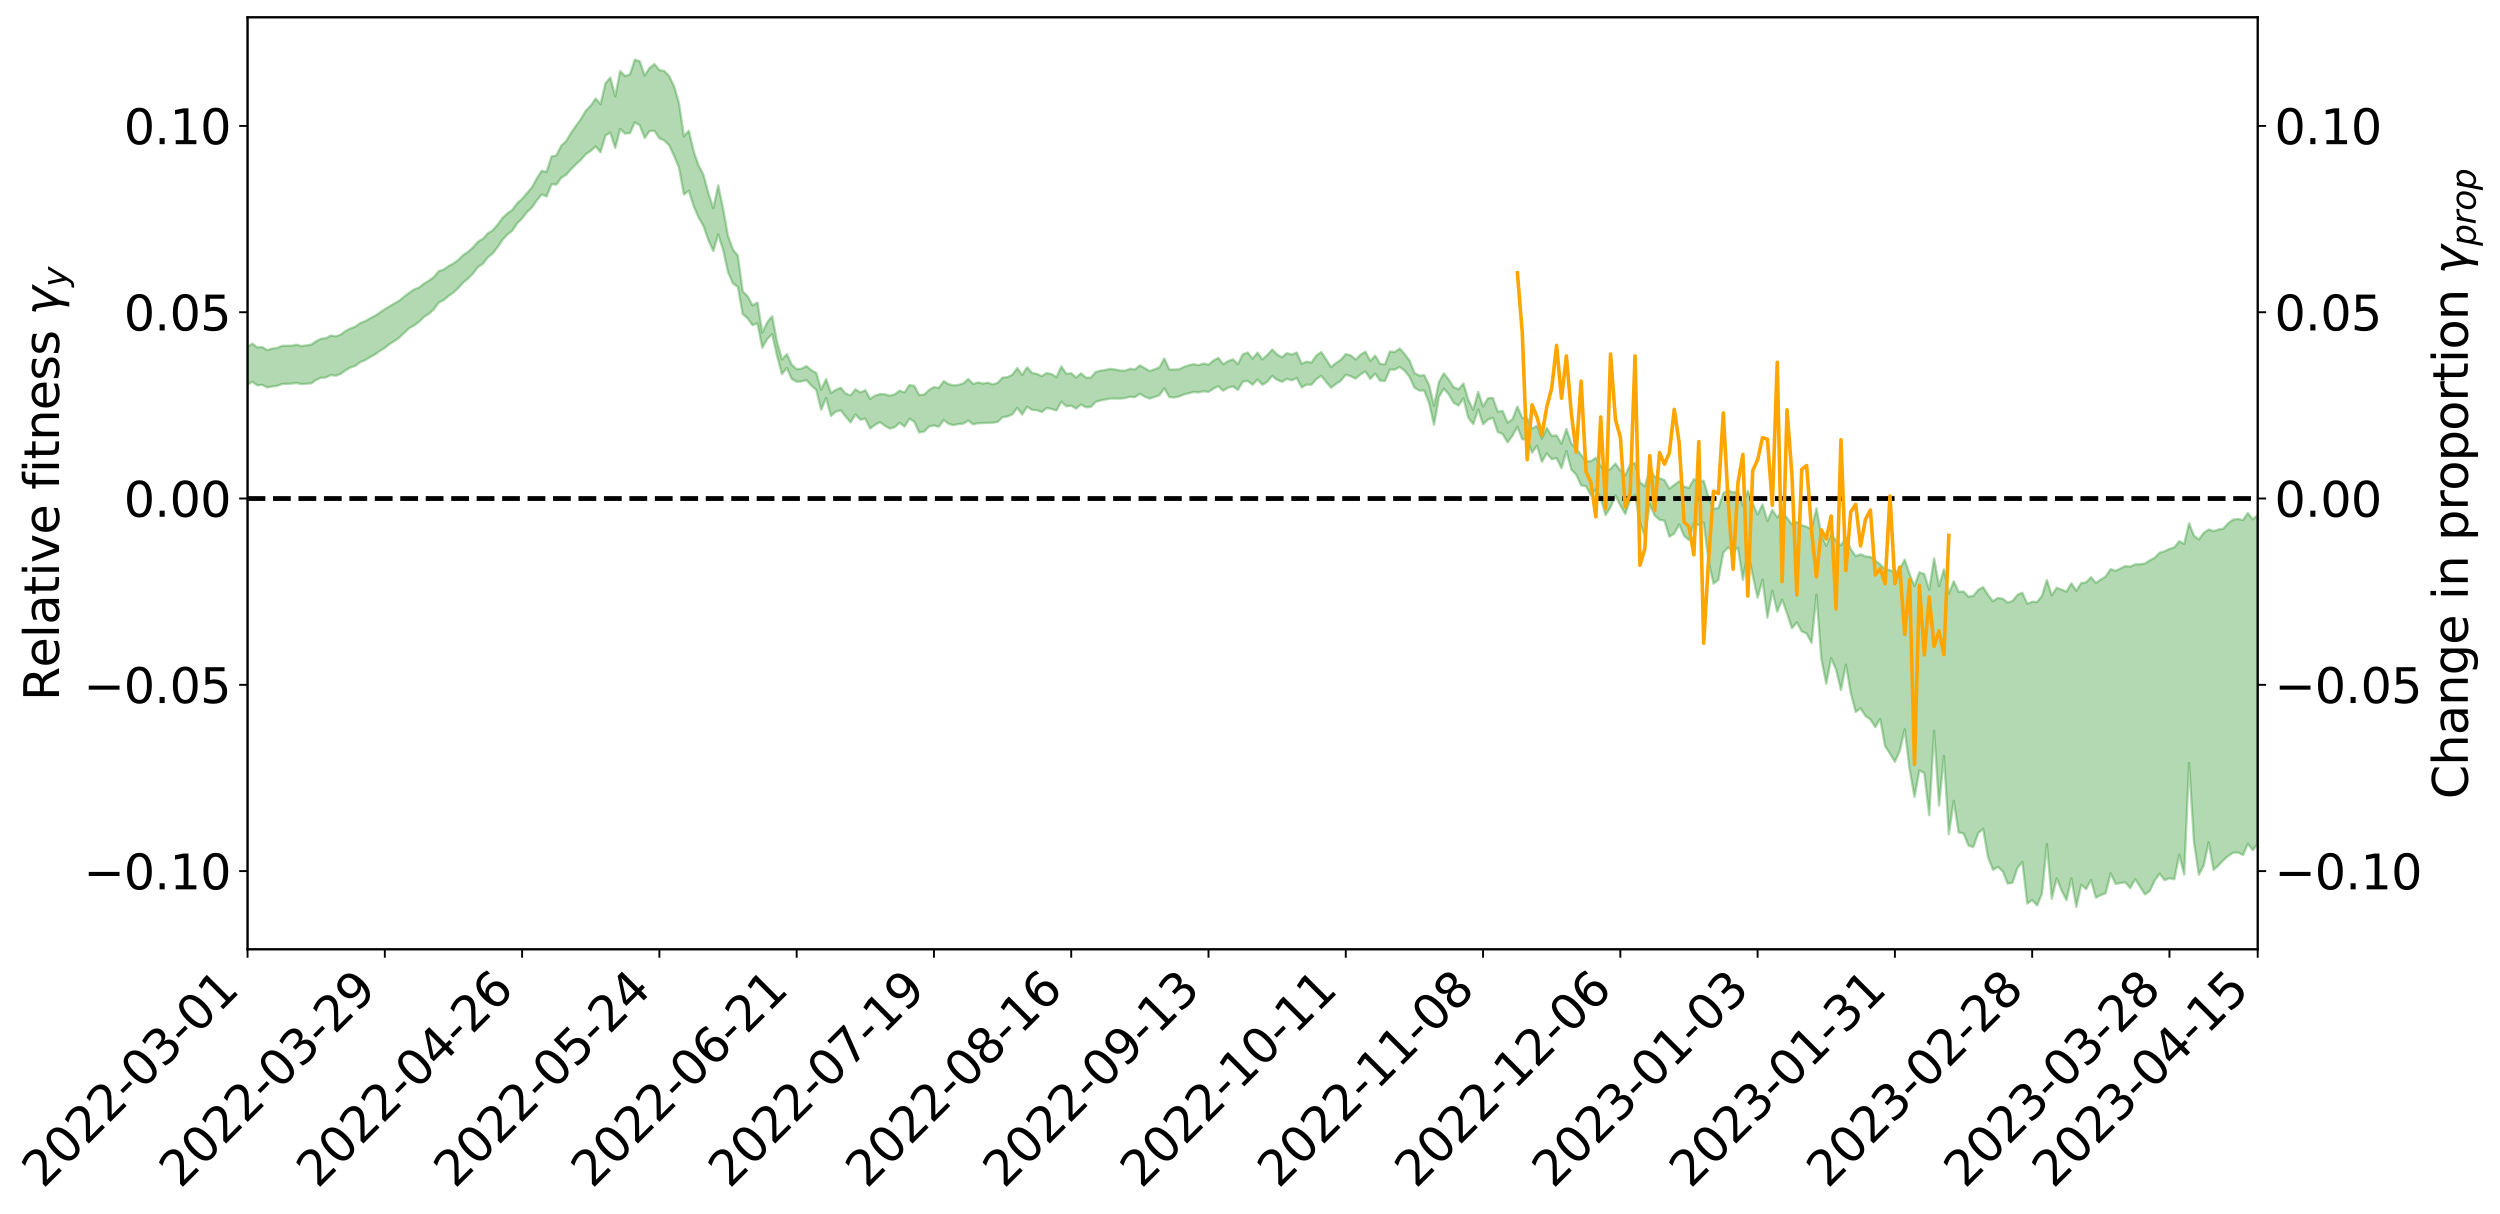 <?xml version="1.0" encoding="utf-8" standalone="no"?>
<!DOCTYPE svg PUBLIC "-//W3C//DTD SVG 1.1//EN"
  "http://www.w3.org/Graphics/SVG/1.1/DTD/svg11.dtd">
<svg xmlns:xlink="http://www.w3.org/1999/xlink" width="1040.965pt" height="505.355pt" viewBox="0 0 1040.965 505.355" xmlns="http://www.w3.org/2000/svg" version="1.1">
 <defs>
  <style type="text/css">*{stroke-linejoin: round; stroke-linecap: butt}</style>
 </defs>
 <g id="figure_1">
  <g id="patch_1">
   <path d="M 0 505.355 
L 1040.965 505.355 
L 1040.965 -0 
L 0 -0 
z
" style="fill: #ffffff"/>
  </g>
  <g id="axes_1">
   <g id="patch_2">
    <path d="M 103.075 395.28 
L 940.075 395.28 
L 940.075 7.2 
L 103.075 7.2 
z
" style="fill: #ffffff"/>
   </g>
   <g id="PolyCollection_1">
    <path d="M -393.001 207.491 
L -393.001 207.509 
L -390.959 207.422 
L -388.918 207.337 
L -386.876 207.257 
L -384.835 207.185 
L -382.793 207.115 
L -380.752 207.037 
L -378.711 206.954 
L -376.669 206.888 
L -374.628 206.82 
L -372.586 206.752 
L -370.545 206.676 
L -368.503 206.599 
L -366.462 206.506 
L -364.42 206.426 
L -362.379 206.332 
L -360.337 206.231 
L -358.296 206.13 
L -356.254 206.026 
L -354.213 205.921 
L -352.172 205.806 
L -350.13 205.692 
L -348.089 205.576 
L -346.047 205.449 
L -344.006 205.325 
L -341.964 205.198 
L -339.923 205.069 
L -337.881 204.925 
L -335.84 204.772 
L -333.798 204.645 
L -331.757 204.491 
L -329.715 204.332 
L -327.674 204.17 
L -325.632 204.001 
L -323.591 203.813 
L -321.55 203.638 
L -319.508 203.445 
L -317.467 203.237 
L -315.425 203.027 
L -313.384 202.801 
L -311.342 202.554 
L -309.301 202.292 
L -307.259 202.008 
L -305.218 201.713 
L -303.176 201.391 
L -301.135 201.069 
L -299.093 200.715 
L -297.052 200.369 
L -295.011 199.974 
L -292.969 199.56 
L -290.928 199.153 
L -288.886 198.713 
L -286.845 198.239 
L -284.803 197.764 
L -282.762 197.273 
L -280.72 196.752 
L -278.679 196.218 
L -276.637 195.674 
L -274.596 195.104 
L -272.554 194.526 
L -270.513 193.948 
L -268.472 193.352 
L -266.43 192.756 
L -264.389 192.161 
L -262.347 191.543 
L -260.306 190.91 
L -258.264 190.28 
L -256.223 189.651 
L -254.181 189.025 
L -252.14 188.383 
L -250.098 187.753 
L -248.057 187.114 
L -246.015 186.53 
L -243.974 185.872 
L -241.932 185.272 
L -239.891 184.664 
L -237.85 184.076 
L -235.808 183.497 
L -233.767 182.93 
L -231.725 182.363 
L -229.684 181.817 
L -227.642 181.29 
L -225.601 180.763 
L -223.559 180.266 
L -221.518 179.753 
L -219.476 179.235 
L -217.435 178.74 
L -215.393 178.246 
L -213.352 177.757 
L -211.311 177.265 
L -209.269 176.772 
L -207.228 176.288 
L -205.186 175.81 
L -203.145 175.325 
L -201.103 174.854 
L -199.062 174.366 
L -197.02 173.844 
L -194.979 173.334 
L -192.937 172.826 
L -190.896 172.312 
L -188.854 171.794 
L -186.813 171.266 
L -184.772 170.761 
L -182.73 170.238 
L -180.689 169.706 
L -178.647 169.172 
L -176.606 168.638 
L -174.564 168.145 
L -172.523 167.587 
L -170.481 167.045 
L -168.44 166.514 
L -166.398 165.97 
L -164.357 165.417 
L -162.315 164.833 
L -160.274 164.24 
L -158.232 163.66 
L -156.191 163.057 
L -154.15 162.451 
L -152.108 161.796 
L -150.067 161.188 
L -148.025 160.464 
L -145.984 159.743 
L -143.942 159.033 
L -141.901 158.286 
L -139.859 157.509 
L -137.818 156.679 
L -135.776 155.882 
L -133.735 154.966 
L -131.693 154.141 
L -129.652 153.193 
L -127.611 152.273 
L -125.569 151.386 
L -123.528 150.487 
L -121.486 149.579 
L -119.445 148.775 
L -117.403 147.76 
L -115.362 146.909 
L -113.32 146.142 
L -111.279 145.286 
L -109.237 144.398 
L -107.196 143.404 
L -105.154 142.481 
L -103.113 141.708 
L -101.072 140.424 
L -99.03 139.384 
L -96.989 138.296 
L -94.947 137.138 
L -92.906 135.79 
L -90.864 134.463 
L -88.823 133.422 
L -86.781 132.151 
L -84.74 130.033 
L -82.698 128.183 
L -80.657 126.726 
L -78.615 124.868 
L -76.574 123.057 
L -74.532 121.579 
L -72.491 119.335 
L -70.45 116.914 
L -68.408 115.111 
L -66.367 114.131 
L -64.325 112.261 
L -62.284 111.371 
L -60.242 110.085 
L -58.201 108.124 
L -56.159 107.784 
L -54.118 108.423 
L -52.076 109.842 
L -50.035 107.833 
L -47.993 111.222 
L -45.952 111.912 
L -43.911 107.099 
L -41.869 108.163 
L -39.828 110.44 
L -37.786 109.182 
L -35.745 109.054 
L -33.703 118.154 
L -31.662 130.914 
L -29.62 137.451 
L -27.579 123.494 
L -25.537 130.585 
L -23.496 140.085 
L -21.454 139.928 
L -19.413 158.829 
L -17.372 156.178 
L -15.33 150.404 
L -13.289 135.974 
L -11.247 149.594 
L -9.206 157.97 
L -7.164 154.52 
L -5.123 156.765 
L -3.081 164.533 
L -1.04 163.475 
L 1.002 156.655 
L 3.043 165.217 
L 5.085 166.909 
L 7.126 163.76 
L 9.168 169.156 
L 11.209 170.999 
L 13.25 170.399 
L 15.292 168.582 
L 17.333 170.257 
L 19.375 168.278 
L 21.416 168.244 
L 23.458 169.787 
L 25.499 168.045 
L 27.541 168.66 
L 29.582 168.514 
L 31.624 166.942 
L 33.665 167.229 
L 35.707 165.137 
L 37.748 165.069 
L 39.789 165.421 
L 41.831 165.258 
L 43.872 164.148 
L 45.914 163.136 
L 47.955 162.909 
L 49.997 161.85 
L 52.038 161.575 
L 54.08 161.373 
L 56.121 159.934 
L 58.163 160.568 
L 60.204 159.587 
L 62.246 159.188 
L 64.287 159.187 
L 66.328 158.235 
L 68.37 158.042 
L 70.411 158.396 
L 72.453 158.907 
L 74.494 157.432 
L 76.536 157.282 
L 78.577 156.728 
L 80.619 159.473 
L 82.66 159.687 
L 84.702 160.886 
L 86.743 158.527 
L 88.785 157.167 
L 90.826 157.811 
L 92.868 159.753 
L 94.909 160.291 
L 96.95 157.5 
L 98.992 160.374 
L 101.033 160.055 
L 103.075 160.034 
L 105.116 158.962 
L 107.158 160.478 
L 109.199 160.238 
L 111.241 161.322 
L 113.282 160.904 
L 115.324 160.701 
L 117.365 159.915 
L 119.407 159.804 
L 121.448 159.733 
L 123.489 159.476 
L 125.531 159.92 
L 127.572 159.776 
L 129.614 159.631 
L 131.655 158.182 
L 133.697 157.269 
L 135.738 157.199 
L 137.78 156.141 
L 139.821 156.451 
L 141.863 155.657 
L 143.904 154.171 
L 145.946 153.02 
L 147.987 152.326 
L 150.028 150.769 
L 152.07 149.976 
L 154.111 148.71 
L 156.153 147.553 
L 158.194 146.129 
L 160.236 144.874 
L 162.277 143.22 
L 164.319 141.984 
L 166.36 140.482 
L 168.402 138.482 
L 170.443 136.624 
L 172.485 135.496 
L 174.526 133.964 
L 176.568 131.951 
L 178.609 130.63 
L 180.65 128.787 
L 182.692 125.983 
L 184.733 124.989 
L 186.775 123.264 
L 188.816 121.788 
L 190.858 119.928 
L 192.899 117.636 
L 194.941 115.942 
L 196.982 113.874 
L 199.024 111.147 
L 201.065 109.848 
L 203.107 107.21 
L 205.148 105.557 
L 207.189 102.91 
L 209.231 99.859 
L 211.272 97.693 
L 213.314 96.041 
L 215.355 92.99 
L 217.397 90.944 
L 219.438 88.302 
L 221.48 86.398 
L 223.521 83.476 
L 225.563 80.964 
L 227.604 81.796 
L 229.646 76.737 
L 231.687 76.845 
L 233.728 73.982 
L 235.77 72.785 
L 237.811 70.432 
L 239.853 68.397 
L 241.894 66.511 
L 243.936 64.228 
L 245.977 62.856 
L 248.019 60.969 
L 250.06 63.37 
L 252.102 56.444 
L 254.143 55.207 
L 256.185 61.634 
L 258.226 53.681 
L 260.268 55.614 
L 262.309 55.422 
L 264.35 50.945 
L 266.392 52.202 
L 268.433 57.442 
L 270.475 54.586 
L 272.516 54.478 
L 274.558 57.566 
L 276.599 58.512 
L 278.641 60.511 
L 280.682 64.923 
L 282.724 69.741 
L 284.765 80.992 
L 286.807 79.38 
L 288.848 85.839 
L 290.889 90.586 
L 292.931 94.151 
L 294.972 99.972 
L 297.014 104.505 
L 299.055 97.592 
L 301.097 103.974 
L 303.138 113.291 
L 305.18 117.991 
L 307.221 119.43 
L 309.263 130.782 
L 311.304 132.565 
L 313.346 135.401 
L 315.387 134.625 
L 317.428 144.772 
L 319.47 141.184 
L 321.511 139.106 
L 323.553 148.196 
L 325.594 155.769 
L 327.636 153.254 
L 329.677 157.798 
L 331.719 158.949 
L 333.76 158.814 
L 335.802 158.291 
L 337.843 160.615 
L 339.885 162.336 
L 341.926 170.614 
L 343.968 165.694 
L 346.009 173.204 
L 348.05 171.38 
L 350.092 170.852 
L 352.133 173.49 
L 354.175 175.882 
L 356.216 172.605 
L 358.258 174.767 
L 360.299 174.338 
L 362.341 178.442 
L 364.382 176.898 
L 366.424 175.805 
L 368.465 177.291 
L 370.507 178.464 
L 372.548 177.889 
L 374.589 176.031 
L 376.631 177.649 
L 378.672 174.354 
L 380.714 175.596 
L 382.755 180.076 
L 384.797 179.667 
L 386.838 177.612 
L 388.88 177.12 
L 390.921 177.707 
L 392.963 174.878 
L 395.004 176.496 
L 397.046 177.02 
L 399.087 176.579 
L 401.128 176.379 
L 403.17 175.115 
L 405.211 176.693 
L 407.253 176.221 
L 409.294 176.163 
L 411.336 176.06 
L 413.377 176.013 
L 415.419 175.681 
L 417.46 173.701 
L 419.502 173.436 
L 421.543 172.519 
L 423.585 169.829 
L 425.626 172.61 
L 427.668 169.378 
L 429.709 170.678 
L 431.75 170.824 
L 433.792 171.536 
L 435.833 169.912 
L 437.875 170.295 
L 439.916 170.892 
L 441.958 167.238 
L 443.999 169.174 
L 446.041 168.894 
L 448.082 170.15 
L 450.124 168.412 
L 452.165 169.579 
L 454.207 169.45 
L 456.248 167.304 
L 458.289 166.742 
L 460.331 166.344 
L 462.372 165.925 
L 464.414 165.956 
L 466.455 165.986 
L 468.497 165.758 
L 470.538 165.196 
L 472.58 165.391 
L 474.621 163.948 
L 476.663 165.182 
L 478.704 165.964 
L 480.746 165.305 
L 482.787 164.542 
L 484.828 161.703 
L 486.87 165.326 
L 488.911 165.516 
L 490.953 165.076 
L 492.994 164.232 
L 495.036 163.742 
L 497.077 163.214 
L 499.119 163.398 
L 501.16 162.903 
L 503.202 163.197 
L 505.243 161.835 
L 507.285 160.797 
L 509.326 162.696 
L 511.368 161.415 
L 513.409 160.924 
L 515.45 162.342 
L 517.492 158.932 
L 519.533 158.621 
L 521.575 160.195 
L 523.616 158.056 
L 525.658 160.227 
L 527.699 158.937 
L 529.741 156.54 
L 531.782 158.146 
L 533.824 159.012 
L 535.865 157.735 
L 537.907 158.382 
L 539.948 157.383 
L 541.989 161.333 
L 544.031 160.115 
L 546.072 160.202 
L 548.114 157.879 
L 550.155 156.483 
L 552.197 159.063 
L 554.238 161.437 
L 556.28 159.888 
L 558.321 158.522 
L 560.363 156.052 
L 562.404 156.634 
L 564.446 157.677 
L 566.487 155.917 
L 568.528 154.648 
L 570.57 157.817 
L 572.611 155.556 
L 574.653 158.515 
L 576.694 158.642 
L 578.736 153.851 
L 580.777 153.933 
L 582.819 152.786 
L 584.86 154.309 
L 586.902 156.916 
L 588.943 161.401 
L 590.985 162.63 
L 593.026 162.616 
L 595.068 167.867 
L 597.109 176.886 
L 599.15 165.276 
L 601.192 161.797 
L 603.233 164.186 
L 605.275 167.709 
L 607.316 168.853 
L 609.358 165.867 
L 611.399 173.963 
L 613.441 176.621 
L 615.482 170.461 
L 617.524 176.645 
L 619.565 174.749 
L 621.607 173.945 
L 623.648 179.897 
L 625.689 180.742 
L 627.731 184.207 
L 629.772 181.453 
L 631.814 177.723 
L 633.855 182.912 
L 635.897 182.859 
L 637.938 188.489 
L 639.98 185.559 
L 642.021 192.318 
L 644.063 188.757 
L 646.104 191.213 
L 648.146 190.741 
L 650.187 194.96 
L 652.228 187.836 
L 654.27 195.484 
L 656.311 197.641 
L 658.353 202.063 
L 660.394 202.452 
L 662.436 206.277 
L 664.477 203.868 
L 666.519 207.475 
L 668.56 214.475 
L 670.602 211.242 
L 672.643 206.301 
L 674.685 210.443 
L 676.726 214.031 
L 678.768 208.328 
L 680.809 206.082 
L 682.85 217.641 
L 684.892 223.456 
L 686.933 209.982 
L 688.975 214.621 
L 691.016 216.445 
L 693.058 216.795 
L 695.099 223.466 
L 697.141 222.165 
L 699.182 218.351 
L 701.224 223.128 
L 703.265 224.907 
L 705.307 217.766 
L 707.348 218.647 
L 709.389 217.533 
L 711.431 233.744 
L 713.472 243.006 
L 715.514 241.447 
L 717.555 230.132 
L 719.597 227.955 
L 721.638 229.622 
L 723.68 228.091 
L 725.721 241.483 
L 727.763 229.682 
L 729.804 239.568 
L 731.846 248.896 
L 733.887 241.39 
L 735.928 257.179 
L 737.97 245.916 
L 740.011 254.689 
L 742.053 249.664 
L 744.094 255.396 
L 746.136 261.576 
L 748.177 259.143 
L 750.219 262.913 
L 752.26 263.767 
L 754.302 267.695 
L 756.343 247.57 
L 758.385 274.329 
L 760.426 284.702 
L 762.468 274.09 
L 764.509 278.733 
L 766.55 287.384 
L 768.592 276.756 
L 770.633 288.459 
L 772.675 296.411 
L 774.716 294.941 
L 776.758 298.117 
L 778.799 299.583 
L 780.841 302.782 
L 782.882 299.337 
L 784.924 310.685 
L 786.965 313.819 
L 789.007 317.203 
L 791.048 312.595 
L 793.089 303.667 
L 795.131 320.265 
L 797.172 331.842 
L 799.214 320.751 
L 801.255 321.956 
L 803.297 339.436 
L 805.338 304.301 
L 807.38 335.439 
L 809.421 314.767 
L 811.463 347.369 
L 813.504 333.445 
L 815.546 346.63 
L 817.587 347.024 
L 819.628 352.044 
L 821.67 352.75 
L 823.711 346.897 
L 825.753 345.108 
L 827.794 356.889 
L 829.836 362.169 
L 831.877 360.994 
L 833.919 362.753 
L 835.96 367.91 
L 838.002 367.536 
L 840.043 361.41 
L 842.085 358.913 
L 844.126 376.216 
L 846.168 374.8 
L 848.209 377.02 
L 850.25 372.101 
L 852.292 351.498 
L 854.333 374.222 
L 856.375 365.746 
L 858.416 370.751 
L 860.458 374.845 
L 862.499 365.718 
L 864.541 377.64 
L 866.582 368.414 
L 868.624 370.186 
L 870.665 366.453 
L 872.707 373.796 
L 874.748 372.697 
L 876.789 371.899 
L 878.831 363.675 
L 880.872 367.996 
L 882.914 367.684 
L 884.955 367.39 
L 886.997 369.792 
L 889.038 366.079 
L 891.08 369.216 
L 893.121 372.417 
L 895.163 370.971 
L 897.204 366.645 
L 899.246 363.786 
L 901.287 366.481 
L 903.328 365.695 
L 905.37 366.117 
L 907.411 355.858 
L 909.453 364.136 
L 911.494 317.659 
L 913.536 350.551 
L 915.577 364.242 
L 917.619 360.316 
L 919.66 350.663 
L 921.702 362.209 
L 923.743 360.376 
L 925.785 358.168 
L 927.826 356.404 
L 929.868 355.052 
L 931.909 354.995 
L 933.95 356.017 
L 935.992 351.342 
L 938.033 354 
L 940.075 351.33 
L 940.075 214.431 
L 940.075 214.431 
L 938.033 216.239 
L 935.992 213.599 
L 933.95 216.555 
L 931.909 216.117 
L 929.868 216.356 
L 927.826 217.799 
L 925.785 220.104 
L 923.743 220.49 
L 921.702 221.136 
L 919.66 220.473 
L 917.619 221.867 
L 915.577 224.638 
L 913.536 223.04 
L 911.494 217.898 
L 909.453 226.483 
L 907.411 225.362 
L 905.37 227.949 
L 903.328 228.546 
L 901.287 229.552 
L 899.246 230.151 
L 897.204 232.221 
L 895.163 233.331 
L 893.121 234.613 
L 891.08 234.953 
L 889.038 234.99 
L 886.997 235.959 
L 884.955 235.718 
L 882.914 236.724 
L 880.872 237.692 
L 878.831 236.968 
L 876.789 240.048 
L 874.748 241.316 
L 872.707 242.743 
L 870.665 240.316 
L 868.624 242.493 
L 866.582 242.759 
L 864.541 246.008 
L 862.499 242.895 
L 860.458 246.342 
L 858.416 245.51 
L 856.375 244.726 
L 854.333 247.852 
L 852.292 241.53 
L 850.25 248.105 
L 848.209 250.657 
L 846.168 250.572 
L 844.126 251.364 
L 842.085 246.831 
L 840.043 247.678 
L 838.002 250.277 
L 835.96 250.901 
L 833.919 249.312 
L 831.877 248.982 
L 829.836 250.332 
L 827.794 247.731 
L 825.753 244.475 
L 823.711 245.607 
L 821.67 248.143 
L 819.628 248.426 
L 817.587 246.288 
L 815.546 246.433 
L 813.504 242.027 
L 811.463 247.145 
L 809.421 237.085 
L 807.38 244.079 
L 805.338 232.465 
L 803.297 245.552 
L 801.255 239.02 
L 799.214 238.308 
L 797.172 243.977 
L 795.131 239.102 
L 793.089 233.009 
L 791.048 236.976 
L 789.007 238.493 
L 786.965 237.395 
L 784.924 237.016 
L 782.882 235.004 
L 780.841 233.421 
L 778.799 231.862 
L 776.758 231.707 
L 774.716 230.817 
L 772.675 231.535 
L 770.633 228.69 
L 768.592 223.972 
L 766.55 227.015 
L 764.509 225.158 
L 762.468 222.234 
L 760.426 227.306 
L 758.385 222.768 
L 756.343 211.67 
L 754.302 220.39 
L 752.26 219.321 
L 750.219 218.723 
L 748.177 217.351 
L 746.136 218.393 
L 744.094 215.642 
L 742.053 212.88 
L 740.011 215.437 
L 737.97 212.292 
L 735.928 216.994 
L 733.887 210.034 
L 731.846 214.23 
L 729.804 209.508 
L 727.763 204.403 
L 725.721 210.54 
L 723.68 204.503 
L 721.638 205.073 
L 719.597 204.176 
L 717.555 205.306 
L 715.514 211.59 
L 713.472 211.847 
L 711.431 207.171 
L 709.389 200.128 
L 707.348 200.736 
L 705.307 199.524 
L 703.265 203.14 
L 701.224 202.663 
L 699.182 200.35 
L 697.141 201.89 
L 695.099 203.513 
L 693.058 199.902 
L 691.016 199.121 
L 688.975 198.48 
L 686.933 195.418 
L 684.892 202.496 
L 682.85 200.789 
L 680.809 192.737 
L 678.768 193.417 
L 676.726 197.921 
L 674.685 195.892 
L 672.643 193.029 
L 670.602 195.2 
L 668.56 196.364 
L 666.519 194 
L 664.477 190.636 
L 662.436 192.057 
L 660.394 192.039 
L 658.353 189.399 
L 656.311 186.835 
L 654.27 184.653 
L 652.228 178.565 
L 650.187 184.777 
L 648.146 181.291 
L 646.104 181.518 
L 644.063 178.167 
L 642.021 182.609 
L 639.98 177.305 
L 637.938 178.431 
L 635.897 174.253 
L 633.855 174.003 
L 631.814 169.265 
L 629.772 174.591 
L 627.731 175.974 
L 625.689 171.102 
L 623.648 171.4 
L 621.607 165.679 
L 619.565 165.822 
L 617.524 169.237 
L 615.482 163.156 
L 613.441 170.672 
L 611.399 166.604 
L 609.358 159.692 
L 607.316 162.077 
L 605.275 161.217 
L 603.233 158.067 
L 601.192 155.449 
L 599.15 159.106 
L 597.109 168.984 
L 595.068 160.398 
L 593.026 156.225 
L 590.985 156.416 
L 588.943 155.269 
L 586.902 150.111 
L 584.86 147.408 
L 582.819 145.127 
L 580.777 146.566 
L 578.736 146.387 
L 576.694 151.703 
L 574.653 151.475 
L 572.611 148.033 
L 570.57 150.317 
L 568.528 146.42 
L 566.487 147.722 
L 564.446 149.713 
L 562.404 147.947 
L 560.363 147.416 
L 558.321 149.799 
L 556.28 151.155 
L 554.238 152.897 
L 552.197 149.662 
L 550.155 146.59 
L 548.114 148.051 
L 546.072 150.993 
L 544.031 150.602 
L 541.989 151.479 
L 539.948 146.784 
L 537.907 147.677 
L 535.865 147.012 
L 533.824 148.761 
L 531.782 147.601 
L 529.741 145.534 
L 527.699 147.806 
L 525.658 149.665 
L 523.616 146.822 
L 521.575 149.296 
L 519.533 146.776 
L 517.492 147.522 
L 515.45 151.631 
L 513.409 149.615 
L 511.368 150.347 
L 509.326 151.661 
L 507.285 149.039 
L 505.243 150.139 
L 503.202 151.88 
L 501.16 151.347 
L 499.119 152.063 
L 497.077 151.661 
L 495.036 152.085 
L 492.994 152.798 
L 490.953 153.731 
L 488.911 153.872 
L 486.87 153.868 
L 484.828 149.24 
L 482.787 152.921 
L 480.746 153.774 
L 478.704 154.517 
L 476.663 153.292 
L 474.621 152.12 
L 472.58 153.853 
L 470.538 153.576 
L 468.497 154.352 
L 466.455 154.272 
L 464.414 153.887 
L 462.372 153.607 
L 460.331 154.016 
L 458.289 154.347 
L 456.248 154.883 
L 454.207 157.275 
L 452.165 157.226 
L 450.124 155.433 
L 448.082 157.217 
L 446.041 155.397 
L 443.999 155.661 
L 441.958 152.549 
L 439.916 157.078 
L 437.875 155.815 
L 435.833 155.321 
L 433.792 156.642 
L 431.75 155.682 
L 429.709 155.265 
L 427.668 152.926 
L 425.626 156.123 
L 423.585 153.271 
L 421.543 156.019 
L 419.502 157.034 
L 417.46 157.221 
L 415.419 159.405 
L 413.377 160.065 
L 411.336 159.357 
L 409.294 159.712 
L 407.253 159.244 
L 405.211 159.862 
L 403.17 157.793 
L 401.128 159.593 
L 399.087 160.29 
L 397.046 160.473 
L 395.004 159.974 
L 392.963 158.72 
L 390.921 161.506 
L 388.88 161.161 
L 386.838 162.425 
L 384.797 164.275 
L 382.755 164.516 
L 380.714 160.688 
L 378.672 160.308 
L 376.631 163.381 
L 374.589 162.647 
L 372.548 164.206 
L 370.507 164.776 
L 368.465 164.177 
L 366.424 164.084 
L 364.382 164.721 
L 362.341 166.088 
L 360.299 162.479 
L 358.258 163.414 
L 356.216 162.081 
L 354.175 164.628 
L 352.133 163.916 
L 350.092 161.457 
L 348.05 162.293 
L 346.009 163.672 
L 343.968 157.823 
L 341.926 162.383 
L 339.885 155.321 
L 337.843 154.177 
L 335.802 152.415 
L 333.76 153.511 
L 331.719 153.677 
L 329.677 151.895 
L 327.636 147.46 
L 325.594 149.671 
L 323.553 142.346 
L 321.511 131.703 
L 319.47 134.178 
L 317.428 138.494 
L 315.387 125.964 
L 313.346 127.185 
L 311.304 123.385 
L 309.263 121.351 
L 307.221 106.431 
L 305.18 103.914 
L 303.138 98.289 
L 301.097 86.876 
L 299.055 77.186 
L 297.014 86.692 
L 294.972 80.522 
L 292.931 72.83 
L 290.889 68.911 
L 288.848 63.024 
L 286.807 54.462 
L 284.765 56.795 
L 282.724 42.913 
L 280.682 35.998 
L 278.641 31.665 
L 276.599 29.559 
L 274.558 29.166 
L 272.516 26.696 
L 270.475 28.264 
L 268.433 31.444 
L 266.392 25.533 
L 264.35 24.84 
L 262.309 30.981 
L 260.268 31.639 
L 258.226 29.594 
L 256.185 40.162 
L 254.143 32.315 
L 252.102 34.689 
L 250.06 43.367 
L 248.019 40.997 
L 245.977 44.01 
L 243.936 46.094 
L 241.894 49.561 
L 239.853 52.326 
L 237.811 55.312 
L 235.77 58.706 
L 233.728 60.603 
L 231.687 64.691 
L 229.646 65.181 
L 227.604 71.553 
L 225.563 71.125 
L 223.521 74.323 
L 221.48 78.024 
L 219.438 80.437 
L 217.397 82.813 
L 215.355 84.642 
L 213.314 87.395 
L 211.272 88.878 
L 209.231 90.756 
L 207.189 93.55 
L 205.148 95.911 
L 203.107 97.201 
L 201.065 99.45 
L 199.024 100.632 
L 196.982 103 
L 194.941 104.809 
L 192.899 106.195 
L 190.858 108.218 
L 188.816 109.692 
L 186.775 110.808 
L 184.733 112.227 
L 182.692 112.905 
L 180.65 115.379 
L 178.609 116.869 
L 176.568 118.07 
L 174.526 119.716 
L 172.485 120.477 
L 170.443 121.882 
L 168.402 123.388 
L 166.36 125.126 
L 164.319 126.324 
L 162.277 127.513 
L 160.236 128.735 
L 158.194 130.139 
L 156.153 131.499 
L 154.111 132.543 
L 152.07 133.736 
L 150.028 134.511 
L 147.987 135.987 
L 145.946 136.744 
L 143.904 137.818 
L 141.863 139.339 
L 139.821 140.087 
L 137.78 139.692 
L 135.738 140.831 
L 133.697 141.018 
L 131.655 142.078 
L 129.614 143.497 
L 127.572 143.825 
L 125.531 144.099 
L 123.489 143.554 
L 121.448 143.929 
L 119.407 143.958 
L 117.365 144.018 
L 115.324 144.899 
L 113.282 145.167 
L 111.241 145.794 
L 109.199 144.515 
L 107.158 144.689 
L 105.116 143.078 
L 103.075 144.401 
L 101.033 144.22 
L 98.992 145.033 
L 96.95 141.883 
L 94.909 144.921 
L 92.868 144.35 
L 90.826 142.145 
L 88.785 141.427 
L 86.743 142.899 
L 84.702 145.676 
L 82.66 144.291 
L 80.619 144.041 
L 78.577 140.836 
L 76.536 140.937 
L 74.494 141.507 
L 72.453 143.226 
L 70.411 142.582 
L 68.37 142.085 
L 66.328 142.251 
L 64.287 143.317 
L 62.246 143.074 
L 60.204 143.647 
L 58.163 144.787 
L 56.121 143.929 
L 54.08 145.564 
L 52.038 145.782 
L 49.997 146.075 
L 47.955 147.257 
L 45.914 147.448 
L 43.872 148.73 
L 41.831 150.065 
L 39.789 150.272 
L 37.748 149.948 
L 35.707 149.8 
L 33.665 152.43 
L 31.624 152.168 
L 29.582 154.091 
L 27.541 154.28 
L 25.499 153.879 
L 23.458 155.574 
L 21.416 154.186 
L 19.375 154.46 
L 17.333 156.621 
L 15.292 155.227 
L 13.25 157.313 
L 11.209 157.934 
L 9.168 156.425 
L 7.126 151.246 
L 5.085 154.589 
L 3.043 152.973 
L 1.002 145.244 
L -1.04 151.733 
L -3.081 153.042 
L -5.123 146.019 
L -7.164 143.924 
L -9.206 147.638 
L -11.247 139.849 
L -13.289 126.286 
L -15.33 141.042 
L -17.372 146.677 
L -19.413 149.534 
L -21.454 131.288 
L -23.496 131.649 
L -25.537 122.241 
L -27.579 115.062 
L -29.62 129.696 
L -31.662 123.228 
L -33.703 110.298 
L -35.745 101.092 
L -37.786 101.504 
L -39.828 103.095 
L -41.869 100.996 
L -43.911 100.143 
L -45.952 105.409 
L -47.993 104.882 
L -50.035 101.613 
L -52.076 103.92 
L -54.118 102.704 
L -56.159 102.278 
L -58.201 102.888 
L -60.242 105.091 
L -62.284 106.628 
L -64.325 107.721 
L -66.367 109.852 
L -68.408 111.022 
L -70.45 112.735 
L -72.491 115.161 
L -74.532 117.299 
L -76.574 118.68 
L -78.615 120.401 
L -80.657 122.232 
L -82.698 123.554 
L -84.74 125.41 
L -86.781 127.572 
L -88.823 128.811 
L -90.864 129.757 
L -92.906 131.081 
L -94.947 132.373 
L -96.989 133.537 
L -99.03 134.624 
L -101.072 135.647 
L -103.113 137.047 
L -105.154 137.728 
L -107.196 138.692 
L -109.237 139.708 
L -111.279 140.609 
L -113.32 141.466 
L -115.362 142.183 
L -117.403 142.989 
L -119.445 144.086 
L -121.486 144.836 
L -123.528 145.76 
L -125.569 146.647 
L -127.611 147.554 
L -129.652 148.473 
L -131.693 149.426 
L -133.735 150.231 
L -135.776 151.166 
L -137.818 151.983 
L -139.859 152.841 
L -141.901 153.629 
L -143.942 154.408 
L -145.984 155.152 
L -148.025 155.913 
L -150.067 156.707 
L -152.108 157.299 
L -154.15 158.041 
L -156.191 158.68 
L -158.232 159.325 
L -160.274 159.933 
L -162.315 160.611 
L -164.357 161.257 
L -166.398 161.873 
L -168.44 162.492 
L -170.481 163.095 
L -172.523 163.724 
L -174.564 164.407 
L -176.606 164.929 
L -178.647 165.556 
L -180.689 166.189 
L -182.73 166.824 
L -184.772 167.441 
L -186.813 168.02 
L -188.854 168.656 
L -190.896 169.278 
L -192.937 169.899 
L -194.979 170.515 
L -197.02 171.141 
L -199.062 171.782 
L -201.103 172.382 
L -203.145 172.961 
L -205.186 173.56 
L -207.228 174.149 
L -209.269 174.743 
L -211.311 175.338 
L -213.352 175.932 
L -215.393 176.521 
L -217.435 177.111 
L -219.476 177.685 
L -221.518 178.295 
L -223.559 178.889 
L -225.601 179.448 
L -227.642 180.038 
L -229.684 180.623 
L -231.725 181.229 
L -233.767 181.845 
L -235.808 182.455 
L -237.85 183.076 
L -239.891 183.704 
L -241.932 184.354 
L -243.974 184.99 
L -246.015 185.692 
L -248.057 186.306 
L -250.098 186.981 
L -252.14 187.645 
L -254.181 188.321 
L -256.223 188.973 
L -258.264 189.614 
L -260.306 190.261 
L -262.347 190.916 
L -264.389 191.552 
L -266.43 192.165 
L -268.472 192.78 
L -270.513 193.399 
L -272.554 193.999 
L -274.596 194.607 
L -276.637 195.204 
L -278.679 195.771 
L -280.72 196.329 
L -282.762 196.875 
L -284.803 197.387 
L -286.845 197.881 
L -288.886 198.383 
L -290.928 198.84 
L -292.969 199.261 
L -295.011 199.695 
L -297.052 200.108 
L -299.093 200.464 
L -301.135 200.831 
L -303.176 201.161 
L -305.218 201.498 
L -307.259 201.8 
L -309.301 202.092 
L -311.342 202.36 
L -313.384 202.613 
L -315.425 202.841 
L -317.467 203.052 
L -319.508 203.265 
L -321.55 203.462 
L -323.591 203.637 
L -325.632 203.832 
L -327.674 204.003 
L -329.715 204.168 
L -331.757 204.329 
L -333.798 204.487 
L -335.84 204.612 
L -337.881 204.772 
L -339.923 204.924 
L -341.964 205.054 
L -344.006 205.185 
L -346.047 205.312 
L -348.089 205.446 
L -350.13 205.565 
L -352.172 205.683 
L -354.213 205.804 
L -356.254 205.913 
L -358.296 206.022 
L -360.337 206.129 
L -362.379 206.239 
L -364.42 206.343 
L -366.462 206.425 
L -368.503 206.529 
L -370.545 206.614 
L -372.586 206.698 
L -374.628 206.772 
L -376.669 206.848 
L -378.711 206.92 
L -380.752 207.017 
L -382.793 207.104 
L -384.835 207.175 
L -386.876 207.245 
L -388.918 207.321 
L -390.959 207.403 
L -393.001 207.491 
z
" clip-path="url(#pd20144cb3e)" style="fill: #008000; fill-opacity: 0.3; stroke: #008000; stroke-opacity: 0.3"/>
   </g>
   <g id="matplotlib.axis_1">
    <g id="xtick_1">
     <g id="line2d_1">
      <defs>
       <path id="m0a3b77a149" d="M 0 0 
L 0 3.5 
" style="stroke: #000000; stroke-width: 0.8"/>
      </defs>
      <g>
       <use xlink:href="#m0a3b77a149" x="103.075" y="395.28" style="stroke: #000000; stroke-width: 0.8"/>
      </g>
     </g>
     <g id="text_1">
      <!-- 2022-03-01 -->
      <g transform="translate(17.946 495.214) rotate(-45) scale(0.2 -0.2)">
       <defs>
        <path id="DejaVuSans-32" d="M 1228 531 
L 3431 531 
L 3431 0 
L 469 0 
L 469 531 
Q 828 903 1448 1529 
Q 2069 2156 2228 2338 
Q 2531 2678 2651 2914 
Q 2772 3150 2772 3378 
Q 2772 3750 2511 3984 
Q 2250 4219 1831 4219 
Q 1534 4219 1204 4116 
Q 875 4013 500 3803 
L 500 4441 
Q 881 4594 1212 4672 
Q 1544 4750 1819 4750 
Q 2544 4750 2975 4387 
Q 3406 4025 3406 3419 
Q 3406 3131 3298 2873 
Q 3191 2616 2906 2266 
Q 2828 2175 2409 1742 
Q 1991 1309 1228 531 
z
" transform="scale(0.016)"/>
        <path id="DejaVuSans-30" d="M 2034 4250 
Q 1547 4250 1301 3770 
Q 1056 3291 1056 2328 
Q 1056 1369 1301 889 
Q 1547 409 2034 409 
Q 2525 409 2770 889 
Q 3016 1369 3016 2328 
Q 3016 3291 2770 3770 
Q 2525 4250 2034 4250 
z
M 2034 4750 
Q 2819 4750 3233 4129 
Q 3647 3509 3647 2328 
Q 3647 1150 3233 529 
Q 2819 -91 2034 -91 
Q 1250 -91 836 529 
Q 422 1150 422 2328 
Q 422 3509 836 4129 
Q 1250 4750 2034 4750 
z
" transform="scale(0.016)"/>
        <path id="DejaVuSans-2d" d="M 313 2009 
L 1997 2009 
L 1997 1497 
L 313 1497 
L 313 2009 
z
" transform="scale(0.016)"/>
        <path id="DejaVuSans-33" d="M 2597 2516 
Q 3050 2419 3304 2112 
Q 3559 1806 3559 1356 
Q 3559 666 3084 287 
Q 2609 -91 1734 -91 
Q 1441 -91 1130 -33 
Q 819 25 488 141 
L 488 750 
Q 750 597 1062 519 
Q 1375 441 1716 441 
Q 2309 441 2620 675 
Q 2931 909 2931 1356 
Q 2931 1769 2642 2001 
Q 2353 2234 1838 2234 
L 1294 2234 
L 1294 2753 
L 1863 2753 
Q 2328 2753 2575 2939 
Q 2822 3125 2822 3475 
Q 2822 3834 2567 4026 
Q 2313 4219 1838 4219 
Q 1578 4219 1281 4162 
Q 984 4106 628 3988 
L 628 4550 
Q 988 4650 1302 4700 
Q 1616 4750 1894 4750 
Q 2613 4750 3031 4423 
Q 3450 4097 3450 3541 
Q 3450 3153 3228 2886 
Q 3006 2619 2597 2516 
z
" transform="scale(0.016)"/>
        <path id="DejaVuSans-31" d="M 794 531 
L 1825 531 
L 1825 4091 
L 703 3866 
L 703 4441 
L 1819 4666 
L 2450 4666 
L 2450 531 
L 3481 531 
L 3481 0 
L 794 0 
L 794 531 
z
" transform="scale(0.016)"/>
       </defs>
       <use xlink:href="#DejaVuSans-32"/>
       <use xlink:href="#DejaVuSans-30" x="63.623"/>
       <use xlink:href="#DejaVuSans-32" x="127.246"/>
       <use xlink:href="#DejaVuSans-32" x="190.869"/>
       <use xlink:href="#DejaVuSans-2d" x="254.492"/>
       <use xlink:href="#DejaVuSans-30" x="290.576"/>
       <use xlink:href="#DejaVuSans-33" x="354.199"/>
       <use xlink:href="#DejaVuSans-2d" x="417.822"/>
       <use xlink:href="#DejaVuSans-30" x="453.906"/>
       <use xlink:href="#DejaVuSans-31" x="517.529"/>
      </g>
     </g>
    </g>
    <g id="xtick_2">
     <g id="line2d_2">
      <g>
       <use xlink:href="#m0a3b77a149" x="160.236" y="395.28" style="stroke: #000000; stroke-width: 0.8"/>
      </g>
     </g>
     <g id="text_2">
      <!-- 2022-03-29 -->
      <g transform="translate(75.107 495.214) rotate(-45) scale(0.2 -0.2)">
       <defs>
        <path id="DejaVuSans-39" d="M 703 97 
L 703 672 
Q 941 559 1184 500 
Q 1428 441 1663 441 
Q 2288 441 2617 861 
Q 2947 1281 2994 2138 
Q 2813 1869 2534 1725 
Q 2256 1581 1919 1581 
Q 1219 1581 811 2004 
Q 403 2428 403 3163 
Q 403 3881 828 4315 
Q 1253 4750 1959 4750 
Q 2769 4750 3195 4129 
Q 3622 3509 3622 2328 
Q 3622 1225 3098 567 
Q 2575 -91 1691 -91 
Q 1453 -91 1209 -44 
Q 966 3 703 97 
z
M 1959 2075 
Q 2384 2075 2632 2365 
Q 2881 2656 2881 3163 
Q 2881 3666 2632 3958 
Q 2384 4250 1959 4250 
Q 1534 4250 1286 3958 
Q 1038 3666 1038 3163 
Q 1038 2656 1286 2365 
Q 1534 2075 1959 2075 
z
" transform="scale(0.016)"/>
       </defs>
       <use xlink:href="#DejaVuSans-32"/>
       <use xlink:href="#DejaVuSans-30" x="63.623"/>
       <use xlink:href="#DejaVuSans-32" x="127.246"/>
       <use xlink:href="#DejaVuSans-32" x="190.869"/>
       <use xlink:href="#DejaVuSans-2d" x="254.492"/>
       <use xlink:href="#DejaVuSans-30" x="290.576"/>
       <use xlink:href="#DejaVuSans-33" x="354.199"/>
       <use xlink:href="#DejaVuSans-2d" x="417.822"/>
       <use xlink:href="#DejaVuSans-32" x="453.906"/>
       <use xlink:href="#DejaVuSans-39" x="517.529"/>
      </g>
     </g>
    </g>
    <g id="xtick_3">
     <g id="line2d_3">
      <g>
       <use xlink:href="#m0a3b77a149" x="217.397" y="395.28" style="stroke: #000000; stroke-width: 0.8"/>
      </g>
     </g>
     <g id="text_3">
      <!-- 2022-04-26 -->
      <g transform="translate(132.268 495.214) rotate(-45) scale(0.2 -0.2)">
       <defs>
        <path id="DejaVuSans-34" d="M 2419 4116 
L 825 1625 
L 2419 1625 
L 2419 4116 
z
M 2253 4666 
L 3047 4666 
L 3047 1625 
L 3713 1625 
L 3713 1100 
L 3047 1100 
L 3047 0 
L 2419 0 
L 2419 1100 
L 313 1100 
L 313 1709 
L 2253 4666 
z
" transform="scale(0.016)"/>
        <path id="DejaVuSans-36" d="M 2113 2584 
Q 1688 2584 1439 2293 
Q 1191 2003 1191 1497 
Q 1191 994 1439 701 
Q 1688 409 2113 409 
Q 2538 409 2786 701 
Q 3034 994 3034 1497 
Q 3034 2003 2786 2293 
Q 2538 2584 2113 2584 
z
M 3366 4563 
L 3366 3988 
Q 3128 4100 2886 4159 
Q 2644 4219 2406 4219 
Q 1781 4219 1451 3797 
Q 1122 3375 1075 2522 
Q 1259 2794 1537 2939 
Q 1816 3084 2150 3084 
Q 2853 3084 3261 2657 
Q 3669 2231 3669 1497 
Q 3669 778 3244 343 
Q 2819 -91 2113 -91 
Q 1303 -91 875 529 
Q 447 1150 447 2328 
Q 447 3434 972 4092 
Q 1497 4750 2381 4750 
Q 2619 4750 2861 4703 
Q 3103 4656 3366 4563 
z
" transform="scale(0.016)"/>
       </defs>
       <use xlink:href="#DejaVuSans-32"/>
       <use xlink:href="#DejaVuSans-30" x="63.623"/>
       <use xlink:href="#DejaVuSans-32" x="127.246"/>
       <use xlink:href="#DejaVuSans-32" x="190.869"/>
       <use xlink:href="#DejaVuSans-2d" x="254.492"/>
       <use xlink:href="#DejaVuSans-30" x="290.576"/>
       <use xlink:href="#DejaVuSans-34" x="354.199"/>
       <use xlink:href="#DejaVuSans-2d" x="417.822"/>
       <use xlink:href="#DejaVuSans-32" x="453.906"/>
       <use xlink:href="#DejaVuSans-36" x="517.529"/>
      </g>
     </g>
    </g>
    <g id="xtick_4">
     <g id="line2d_4">
      <g>
       <use xlink:href="#m0a3b77a149" x="274.558" y="395.28" style="stroke: #000000; stroke-width: 0.8"/>
      </g>
     </g>
     <g id="text_4">
      <!-- 2022-05-24 -->
      <g transform="translate(189.429 495.214) rotate(-45) scale(0.2 -0.2)">
       <defs>
        <path id="DejaVuSans-35" d="M 691 4666 
L 3169 4666 
L 3169 4134 
L 1269 4134 
L 1269 2991 
Q 1406 3038 1543 3061 
Q 1681 3084 1819 3084 
Q 2600 3084 3056 2656 
Q 3513 2228 3513 1497 
Q 3513 744 3044 326 
Q 2575 -91 1722 -91 
Q 1428 -91 1123 -41 
Q 819 9 494 109 
L 494 744 
Q 775 591 1075 516 
Q 1375 441 1709 441 
Q 2250 441 2565 725 
Q 2881 1009 2881 1497 
Q 2881 1984 2565 2268 
Q 2250 2553 1709 2553 
Q 1456 2553 1204 2497 
Q 953 2441 691 2322 
L 691 4666 
z
" transform="scale(0.016)"/>
       </defs>
       <use xlink:href="#DejaVuSans-32"/>
       <use xlink:href="#DejaVuSans-30" x="63.623"/>
       <use xlink:href="#DejaVuSans-32" x="127.246"/>
       <use xlink:href="#DejaVuSans-32" x="190.869"/>
       <use xlink:href="#DejaVuSans-2d" x="254.492"/>
       <use xlink:href="#DejaVuSans-30" x="290.576"/>
       <use xlink:href="#DejaVuSans-35" x="354.199"/>
       <use xlink:href="#DejaVuSans-2d" x="417.822"/>
       <use xlink:href="#DejaVuSans-32" x="453.906"/>
       <use xlink:href="#DejaVuSans-34" x="517.529"/>
      </g>
     </g>
    </g>
    <g id="xtick_5">
     <g id="line2d_5">
      <g>
       <use xlink:href="#m0a3b77a149" x="331.719" y="395.28" style="stroke: #000000; stroke-width: 0.8"/>
      </g>
     </g>
     <g id="text_5">
      <!-- 2022-06-21 -->
      <g transform="translate(246.59 495.214) rotate(-45) scale(0.2 -0.2)">
       <use xlink:href="#DejaVuSans-32"/>
       <use xlink:href="#DejaVuSans-30" x="63.623"/>
       <use xlink:href="#DejaVuSans-32" x="127.246"/>
       <use xlink:href="#DejaVuSans-32" x="190.869"/>
       <use xlink:href="#DejaVuSans-2d" x="254.492"/>
       <use xlink:href="#DejaVuSans-30" x="290.576"/>
       <use xlink:href="#DejaVuSans-36" x="354.199"/>
       <use xlink:href="#DejaVuSans-2d" x="417.822"/>
       <use xlink:href="#DejaVuSans-32" x="453.906"/>
       <use xlink:href="#DejaVuSans-31" x="517.529"/>
      </g>
     </g>
    </g>
    <g id="xtick_6">
     <g id="line2d_6">
      <g>
       <use xlink:href="#m0a3b77a149" x="388.88" y="395.28" style="stroke: #000000; stroke-width: 0.8"/>
      </g>
     </g>
     <g id="text_6">
      <!-- 2022-07-19 -->
      <g transform="translate(303.751 495.214) rotate(-45) scale(0.2 -0.2)">
       <defs>
        <path id="DejaVuSans-37" d="M 525 4666 
L 3525 4666 
L 3525 4397 
L 1831 0 
L 1172 0 
L 2766 4134 
L 525 4134 
L 525 4666 
z
" transform="scale(0.016)"/>
       </defs>
       <use xlink:href="#DejaVuSans-32"/>
       <use xlink:href="#DejaVuSans-30" x="63.623"/>
       <use xlink:href="#DejaVuSans-32" x="127.246"/>
       <use xlink:href="#DejaVuSans-32" x="190.869"/>
       <use xlink:href="#DejaVuSans-2d" x="254.492"/>
       <use xlink:href="#DejaVuSans-30" x="290.576"/>
       <use xlink:href="#DejaVuSans-37" x="354.199"/>
       <use xlink:href="#DejaVuSans-2d" x="417.822"/>
       <use xlink:href="#DejaVuSans-31" x="453.906"/>
       <use xlink:href="#DejaVuSans-39" x="517.529"/>
      </g>
     </g>
    </g>
    <g id="xtick_7">
     <g id="line2d_7">
      <g>
       <use xlink:href="#m0a3b77a149" x="446.041" y="395.28" style="stroke: #000000; stroke-width: 0.8"/>
      </g>
     </g>
     <g id="text_7">
      <!-- 2022-08-16 -->
      <g transform="translate(360.912 495.214) rotate(-45) scale(0.2 -0.2)">
       <defs>
        <path id="DejaVuSans-38" d="M 2034 2216 
Q 1584 2216 1326 1975 
Q 1069 1734 1069 1313 
Q 1069 891 1326 650 
Q 1584 409 2034 409 
Q 2484 409 2743 651 
Q 3003 894 3003 1313 
Q 3003 1734 2745 1975 
Q 2488 2216 2034 2216 
z
M 1403 2484 
Q 997 2584 770 2862 
Q 544 3141 544 3541 
Q 544 4100 942 4425 
Q 1341 4750 2034 4750 
Q 2731 4750 3128 4425 
Q 3525 4100 3525 3541 
Q 3525 3141 3298 2862 
Q 3072 2584 2669 2484 
Q 3125 2378 3379 2068 
Q 3634 1759 3634 1313 
Q 3634 634 3220 271 
Q 2806 -91 2034 -91 
Q 1263 -91 848 271 
Q 434 634 434 1313 
Q 434 1759 690 2068 
Q 947 2378 1403 2484 
z
M 1172 3481 
Q 1172 3119 1398 2916 
Q 1625 2713 2034 2713 
Q 2441 2713 2670 2916 
Q 2900 3119 2900 3481 
Q 2900 3844 2670 4047 
Q 2441 4250 2034 4250 
Q 1625 4250 1398 4047 
Q 1172 3844 1172 3481 
z
" transform="scale(0.016)"/>
       </defs>
       <use xlink:href="#DejaVuSans-32"/>
       <use xlink:href="#DejaVuSans-30" x="63.623"/>
       <use xlink:href="#DejaVuSans-32" x="127.246"/>
       <use xlink:href="#DejaVuSans-32" x="190.869"/>
       <use xlink:href="#DejaVuSans-2d" x="254.492"/>
       <use xlink:href="#DejaVuSans-30" x="290.576"/>
       <use xlink:href="#DejaVuSans-38" x="354.199"/>
       <use xlink:href="#DejaVuSans-2d" x="417.822"/>
       <use xlink:href="#DejaVuSans-31" x="453.906"/>
       <use xlink:href="#DejaVuSans-36" x="517.529"/>
      </g>
     </g>
    </g>
    <g id="xtick_8">
     <g id="line2d_8">
      <g>
       <use xlink:href="#m0a3b77a149" x="503.202" y="395.28" style="stroke: #000000; stroke-width: 0.8"/>
      </g>
     </g>
     <g id="text_8">
      <!-- 2022-09-13 -->
      <g transform="translate(418.073 495.214) rotate(-45) scale(0.2 -0.2)">
       <use xlink:href="#DejaVuSans-32"/>
       <use xlink:href="#DejaVuSans-30" x="63.623"/>
       <use xlink:href="#DejaVuSans-32" x="127.246"/>
       <use xlink:href="#DejaVuSans-32" x="190.869"/>
       <use xlink:href="#DejaVuSans-2d" x="254.492"/>
       <use xlink:href="#DejaVuSans-30" x="290.576"/>
       <use xlink:href="#DejaVuSans-39" x="354.199"/>
       <use xlink:href="#DejaVuSans-2d" x="417.822"/>
       <use xlink:href="#DejaVuSans-31" x="453.906"/>
       <use xlink:href="#DejaVuSans-33" x="517.529"/>
      </g>
     </g>
    </g>
    <g id="xtick_9">
     <g id="line2d_9">
      <g>
       <use xlink:href="#m0a3b77a149" x="560.363" y="395.28" style="stroke: #000000; stroke-width: 0.8"/>
      </g>
     </g>
     <g id="text_9">
      <!-- 2022-10-11 -->
      <g transform="translate(475.234 495.214) rotate(-45) scale(0.2 -0.2)">
       <use xlink:href="#DejaVuSans-32"/>
       <use xlink:href="#DejaVuSans-30" x="63.623"/>
       <use xlink:href="#DejaVuSans-32" x="127.246"/>
       <use xlink:href="#DejaVuSans-32" x="190.869"/>
       <use xlink:href="#DejaVuSans-2d" x="254.492"/>
       <use xlink:href="#DejaVuSans-31" x="290.576"/>
       <use xlink:href="#DejaVuSans-30" x="354.199"/>
       <use xlink:href="#DejaVuSans-2d" x="417.822"/>
       <use xlink:href="#DejaVuSans-31" x="453.906"/>
       <use xlink:href="#DejaVuSans-31" x="517.529"/>
      </g>
     </g>
    </g>
    <g id="xtick_10">
     <g id="line2d_10">
      <g>
       <use xlink:href="#m0a3b77a149" x="617.524" y="395.28" style="stroke: #000000; stroke-width: 0.8"/>
      </g>
     </g>
     <g id="text_10">
      <!-- 2022-11-08 -->
      <g transform="translate(532.395 495.214) rotate(-45) scale(0.2 -0.2)">
       <use xlink:href="#DejaVuSans-32"/>
       <use xlink:href="#DejaVuSans-30" x="63.623"/>
       <use xlink:href="#DejaVuSans-32" x="127.246"/>
       <use xlink:href="#DejaVuSans-32" x="190.869"/>
       <use xlink:href="#DejaVuSans-2d" x="254.492"/>
       <use xlink:href="#DejaVuSans-31" x="290.576"/>
       <use xlink:href="#DejaVuSans-31" x="354.199"/>
       <use xlink:href="#DejaVuSans-2d" x="417.822"/>
       <use xlink:href="#DejaVuSans-30" x="453.906"/>
       <use xlink:href="#DejaVuSans-38" x="517.529"/>
      </g>
     </g>
    </g>
    <g id="xtick_11">
     <g id="line2d_11">
      <g>
       <use xlink:href="#m0a3b77a149" x="674.685" y="395.28" style="stroke: #000000; stroke-width: 0.8"/>
      </g>
     </g>
     <g id="text_11">
      <!-- 2022-12-06 -->
      <g transform="translate(589.556 495.214) rotate(-45) scale(0.2 -0.2)">
       <use xlink:href="#DejaVuSans-32"/>
       <use xlink:href="#DejaVuSans-30" x="63.623"/>
       <use xlink:href="#DejaVuSans-32" x="127.246"/>
       <use xlink:href="#DejaVuSans-32" x="190.869"/>
       <use xlink:href="#DejaVuSans-2d" x="254.492"/>
       <use xlink:href="#DejaVuSans-31" x="290.576"/>
       <use xlink:href="#DejaVuSans-32" x="354.199"/>
       <use xlink:href="#DejaVuSans-2d" x="417.822"/>
       <use xlink:href="#DejaVuSans-30" x="453.906"/>
       <use xlink:href="#DejaVuSans-36" x="517.529"/>
      </g>
     </g>
    </g>
    <g id="xtick_12">
     <g id="line2d_12">
      <g>
       <use xlink:href="#m0a3b77a149" x="731.846" y="395.28" style="stroke: #000000; stroke-width: 0.8"/>
      </g>
     </g>
     <g id="text_12">
      <!-- 2023-01-03 -->
      <g transform="translate(646.717 495.214) rotate(-45) scale(0.2 -0.2)">
       <use xlink:href="#DejaVuSans-32"/>
       <use xlink:href="#DejaVuSans-30" x="63.623"/>
       <use xlink:href="#DejaVuSans-32" x="127.246"/>
       <use xlink:href="#DejaVuSans-33" x="190.869"/>
       <use xlink:href="#DejaVuSans-2d" x="254.492"/>
       <use xlink:href="#DejaVuSans-30" x="290.576"/>
       <use xlink:href="#DejaVuSans-31" x="354.199"/>
       <use xlink:href="#DejaVuSans-2d" x="417.822"/>
       <use xlink:href="#DejaVuSans-30" x="453.906"/>
       <use xlink:href="#DejaVuSans-33" x="517.529"/>
      </g>
     </g>
    </g>
    <g id="xtick_13">
     <g id="line2d_13">
      <g>
       <use xlink:href="#m0a3b77a149" x="789.007" y="395.28" style="stroke: #000000; stroke-width: 0.8"/>
      </g>
     </g>
     <g id="text_13">
      <!-- 2023-01-31 -->
      <g transform="translate(703.878 495.214) rotate(-45) scale(0.2 -0.2)">
       <use xlink:href="#DejaVuSans-32"/>
       <use xlink:href="#DejaVuSans-30" x="63.623"/>
       <use xlink:href="#DejaVuSans-32" x="127.246"/>
       <use xlink:href="#DejaVuSans-33" x="190.869"/>
       <use xlink:href="#DejaVuSans-2d" x="254.492"/>
       <use xlink:href="#DejaVuSans-30" x="290.576"/>
       <use xlink:href="#DejaVuSans-31" x="354.199"/>
       <use xlink:href="#DejaVuSans-2d" x="417.822"/>
       <use xlink:href="#DejaVuSans-33" x="453.906"/>
       <use xlink:href="#DejaVuSans-31" x="517.529"/>
      </g>
     </g>
    </g>
    <g id="xtick_14">
     <g id="line2d_14">
      <g>
       <use xlink:href="#m0a3b77a149" x="846.168" y="395.28" style="stroke: #000000; stroke-width: 0.8"/>
      </g>
     </g>
     <g id="text_14">
      <!-- 2023-02-28 -->
      <g transform="translate(761.038 495.214) rotate(-45) scale(0.2 -0.2)">
       <use xlink:href="#DejaVuSans-32"/>
       <use xlink:href="#DejaVuSans-30" x="63.623"/>
       <use xlink:href="#DejaVuSans-32" x="127.246"/>
       <use xlink:href="#DejaVuSans-33" x="190.869"/>
       <use xlink:href="#DejaVuSans-2d" x="254.492"/>
       <use xlink:href="#DejaVuSans-30" x="290.576"/>
       <use xlink:href="#DejaVuSans-32" x="354.199"/>
       <use xlink:href="#DejaVuSans-2d" x="417.822"/>
       <use xlink:href="#DejaVuSans-32" x="453.906"/>
       <use xlink:href="#DejaVuSans-38" x="517.529"/>
      </g>
     </g>
    </g>
    <g id="xtick_15">
     <g id="line2d_15">
      <g>
       <use xlink:href="#m0a3b77a149" x="903.328" y="395.28" style="stroke: #000000; stroke-width: 0.8"/>
      </g>
     </g>
     <g id="text_15">
      <!-- 2023-03-28 -->
      <g transform="translate(818.199 495.214) rotate(-45) scale(0.2 -0.2)">
       <use xlink:href="#DejaVuSans-32"/>
       <use xlink:href="#DejaVuSans-30" x="63.623"/>
       <use xlink:href="#DejaVuSans-32" x="127.246"/>
       <use xlink:href="#DejaVuSans-33" x="190.869"/>
       <use xlink:href="#DejaVuSans-2d" x="254.492"/>
       <use xlink:href="#DejaVuSans-30" x="290.576"/>
       <use xlink:href="#DejaVuSans-33" x="354.199"/>
       <use xlink:href="#DejaVuSans-2d" x="417.822"/>
       <use xlink:href="#DejaVuSans-32" x="453.906"/>
       <use xlink:href="#DejaVuSans-38" x="517.529"/>
      </g>
     </g>
    </g>
    <g id="xtick_16">
     <g id="line2d_16">
      <g>
       <use xlink:href="#m0a3b77a149" x="940.075" y="395.28" style="stroke: #000000; stroke-width: 0.8"/>
      </g>
     </g>
     <g id="text_16">
      <!-- 2023-04-15 -->
      <g transform="translate(854.946 495.214) rotate(-45) scale(0.2 -0.2)">
       <use xlink:href="#DejaVuSans-32"/>
       <use xlink:href="#DejaVuSans-30" x="63.623"/>
       <use xlink:href="#DejaVuSans-32" x="127.246"/>
       <use xlink:href="#DejaVuSans-33" x="190.869"/>
       <use xlink:href="#DejaVuSans-2d" x="254.492"/>
       <use xlink:href="#DejaVuSans-30" x="290.576"/>
       <use xlink:href="#DejaVuSans-34" x="354.199"/>
       <use xlink:href="#DejaVuSans-2d" x="417.822"/>
       <use xlink:href="#DejaVuSans-31" x="453.906"/>
       <use xlink:href="#DejaVuSans-35" x="517.529"/>
      </g>
     </g>
    </g>
   </g>
   <g id="matplotlib.axis_2">
    <g id="ytick_1">
     <g id="line2d_17">
      <defs>
       <path id="m9bedf8d3d4" d="M 0 0 
L -3.5 0 
" style="stroke: #000000; stroke-width: 0.8"/>
      </defs>
      <g>
       <use xlink:href="#m9bedf8d3d4" x="103.075" y="362.717" style="stroke: #000000; stroke-width: 0.8"/>
      </g>
     </g>
     <g id="text_17">
      <!-- −0.10 -->
      <g transform="translate(34.784 370.316) scale(0.2 -0.2)">
       <defs>
        <path id="DejaVuSans-2212" d="M 678 2272 
L 4684 2272 
L 4684 1741 
L 678 1741 
L 678 2272 
z
" transform="scale(0.016)"/>
        <path id="DejaVuSans-2e" d="M 684 794 
L 1344 794 
L 1344 0 
L 684 0 
L 684 794 
z
" transform="scale(0.016)"/>
       </defs>
       <use xlink:href="#DejaVuSans-2212"/>
       <use xlink:href="#DejaVuSans-30" x="83.789"/>
       <use xlink:href="#DejaVuSans-2e" x="147.412"/>
       <use xlink:href="#DejaVuSans-31" x="179.199"/>
       <use xlink:href="#DejaVuSans-30" x="242.822"/>
      </g>
     </g>
    </g>
    <g id="ytick_2">
     <g id="line2d_18">
      <g>
       <use xlink:href="#m9bedf8d3d4" x="103.075" y="285.147" style="stroke: #000000; stroke-width: 0.8"/>
      </g>
     </g>
     <g id="text_18">
      <!-- −0.05 -->
      <g transform="translate(34.784 292.746) scale(0.2 -0.2)">
       <use xlink:href="#DejaVuSans-2212"/>
       <use xlink:href="#DejaVuSans-30" x="83.789"/>
       <use xlink:href="#DejaVuSans-2e" x="147.412"/>
       <use xlink:href="#DejaVuSans-30" x="179.199"/>
       <use xlink:href="#DejaVuSans-35" x="242.822"/>
      </g>
     </g>
    </g>
    <g id="ytick_3">
     <g id="line2d_19">
      <g>
       <use xlink:href="#m9bedf8d3d4" x="103.075" y="207.577" style="stroke: #000000; stroke-width: 0.8"/>
      </g>
     </g>
     <g id="text_19">
      <!-- 0.00 -->
      <g transform="translate(51.544 215.176) scale(0.2 -0.2)">
       <use xlink:href="#DejaVuSans-30"/>
       <use xlink:href="#DejaVuSans-2e" x="63.623"/>
       <use xlink:href="#DejaVuSans-30" x="95.41"/>
       <use xlink:href="#DejaVuSans-30" x="159.033"/>
      </g>
     </g>
    </g>
    <g id="ytick_4">
     <g id="line2d_20">
      <g>
       <use xlink:href="#m9bedf8d3d4" x="103.075" y="130.007" style="stroke: #000000; stroke-width: 0.8"/>
      </g>
     </g>
     <g id="text_20">
      <!-- 0.05 -->
      <g transform="translate(51.544 137.606) scale(0.2 -0.2)">
       <use xlink:href="#DejaVuSans-30"/>
       <use xlink:href="#DejaVuSans-2e" x="63.623"/>
       <use xlink:href="#DejaVuSans-30" x="95.41"/>
       <use xlink:href="#DejaVuSans-35" x="159.033"/>
      </g>
     </g>
    </g>
    <g id="ytick_5">
     <g id="line2d_21">
      <g>
       <use xlink:href="#m9bedf8d3d4" x="103.075" y="52.437" style="stroke: #000000; stroke-width: 0.8"/>
      </g>
     </g>
     <g id="text_21">
      <!-- 0.10 -->
      <g transform="translate(51.544 60.036) scale(0.2 -0.2)">
       <use xlink:href="#DejaVuSans-30"/>
       <use xlink:href="#DejaVuSans-2e" x="63.623"/>
       <use xlink:href="#DejaVuSans-31" x="95.41"/>
       <use xlink:href="#DejaVuSans-30" x="159.033"/>
      </g>
     </g>
    </g>
    <g id="text_22">
     <!-- Relative fitness $\gamma_y$ -->
     <g transform="translate(24.584 291.84) rotate(-90) scale(0.2 -0.2)">
      <defs>
       <path id="DejaVuSans-52" d="M 2841 2188 
Q 3044 2119 3236 1894 
Q 3428 1669 3622 1275 
L 4263 0 
L 3584 0 
L 2988 1197 
Q 2756 1666 2539 1819 
Q 2322 1972 1947 1972 
L 1259 1972 
L 1259 0 
L 628 0 
L 628 4666 
L 2053 4666 
Q 2853 4666 3247 4331 
Q 3641 3997 3641 3322 
Q 3641 2881 3436 2590 
Q 3231 2300 2841 2188 
z
M 1259 4147 
L 1259 2491 
L 2053 2491 
Q 2509 2491 2742 2702 
Q 2975 2913 2975 3322 
Q 2975 3731 2742 3939 
Q 2509 4147 2053 4147 
L 1259 4147 
z
" transform="scale(0.016)"/>
       <path id="DejaVuSans-65" d="M 3597 1894 
L 3597 1613 
L 953 1613 
Q 991 1019 1311 708 
Q 1631 397 2203 397 
Q 2534 397 2845 478 
Q 3156 559 3463 722 
L 3463 178 
Q 3153 47 2828 -22 
Q 2503 -91 2169 -91 
Q 1331 -91 842 396 
Q 353 884 353 1716 
Q 353 2575 817 3079 
Q 1281 3584 2069 3584 
Q 2775 3584 3186 3129 
Q 3597 2675 3597 1894 
z
M 3022 2063 
Q 3016 2534 2758 2815 
Q 2500 3097 2075 3097 
Q 1594 3097 1305 2825 
Q 1016 2553 972 2059 
L 3022 2063 
z
" transform="scale(0.016)"/>
       <path id="DejaVuSans-6c" d="M 603 4863 
L 1178 4863 
L 1178 0 
L 603 0 
L 603 4863 
z
" transform="scale(0.016)"/>
       <path id="DejaVuSans-61" d="M 2194 1759 
Q 1497 1759 1228 1600 
Q 959 1441 959 1056 
Q 959 750 1161 570 
Q 1363 391 1709 391 
Q 2188 391 2477 730 
Q 2766 1069 2766 1631 
L 2766 1759 
L 2194 1759 
z
M 3341 1997 
L 3341 0 
L 2766 0 
L 2766 531 
Q 2569 213 2275 61 
Q 1981 -91 1556 -91 
Q 1019 -91 701 211 
Q 384 513 384 1019 
Q 384 1609 779 1909 
Q 1175 2209 1959 2209 
L 2766 2209 
L 2766 2266 
Q 2766 2663 2505 2880 
Q 2244 3097 1772 3097 
Q 1472 3097 1187 3025 
Q 903 2953 641 2809 
L 641 3341 
Q 956 3463 1253 3523 
Q 1550 3584 1831 3584 
Q 2591 3584 2966 3190 
Q 3341 2797 3341 1997 
z
" transform="scale(0.016)"/>
       <path id="DejaVuSans-74" d="M 1172 4494 
L 1172 3500 
L 2356 3500 
L 2356 3053 
L 1172 3053 
L 1172 1153 
Q 1172 725 1289 603 
Q 1406 481 1766 481 
L 2356 481 
L 2356 0 
L 1766 0 
Q 1100 0 847 248 
Q 594 497 594 1153 
L 594 3053 
L 172 3053 
L 172 3500 
L 594 3500 
L 594 4494 
L 1172 4494 
z
" transform="scale(0.016)"/>
       <path id="DejaVuSans-69" d="M 603 3500 
L 1178 3500 
L 1178 0 
L 603 0 
L 603 3500 
z
M 603 4863 
L 1178 4863 
L 1178 4134 
L 603 4134 
L 603 4863 
z
" transform="scale(0.016)"/>
       <path id="DejaVuSans-76" d="M 191 3500 
L 800 3500 
L 1894 563 
L 2988 3500 
L 3597 3500 
L 2284 0 
L 1503 0 
L 191 3500 
z
" transform="scale(0.016)"/>
       <path id="DejaVuSans-20" transform="scale(0.016)"/>
       <path id="DejaVuSans-66" d="M 2375 4863 
L 2375 4384 
L 1825 4384 
Q 1516 4384 1395 4259 
Q 1275 4134 1275 3809 
L 1275 3500 
L 2222 3500 
L 2222 3053 
L 1275 3053 
L 1275 0 
L 697 0 
L 697 3053 
L 147 3053 
L 147 3500 
L 697 3500 
L 697 3744 
Q 697 4328 969 4595 
Q 1241 4863 1831 4863 
L 2375 4863 
z
" transform="scale(0.016)"/>
       <path id="DejaVuSans-6e" d="M 3513 2113 
L 3513 0 
L 2938 0 
L 2938 2094 
Q 2938 2591 2744 2837 
Q 2550 3084 2163 3084 
Q 1697 3084 1428 2787 
Q 1159 2491 1159 1978 
L 1159 0 
L 581 0 
L 581 3500 
L 1159 3500 
L 1159 2956 
Q 1366 3272 1645 3428 
Q 1925 3584 2291 3584 
Q 2894 3584 3203 3211 
Q 3513 2838 3513 2113 
z
" transform="scale(0.016)"/>
       <path id="DejaVuSans-73" d="M 2834 3397 
L 2834 2853 
Q 2591 2978 2328 3040 
Q 2066 3103 1784 3103 
Q 1356 3103 1142 2972 
Q 928 2841 928 2578 
Q 928 2378 1081 2264 
Q 1234 2150 1697 2047 
L 1894 2003 
Q 2506 1872 2764 1633 
Q 3022 1394 3022 966 
Q 3022 478 2636 193 
Q 2250 -91 1575 -91 
Q 1294 -91 989 -36 
Q 684 19 347 128 
L 347 722 
Q 666 556 975 473 
Q 1284 391 1588 391 
Q 1994 391 2212 530 
Q 2431 669 2431 922 
Q 2431 1156 2273 1281 
Q 2116 1406 1581 1522 
L 1381 1569 
Q 847 1681 609 1914 
Q 372 2147 372 2553 
Q 372 3047 722 3315 
Q 1072 3584 1716 3584 
Q 2034 3584 2315 3537 
Q 2597 3491 2834 3397 
z
" transform="scale(0.016)"/>
       <path id="DejaVuSans-Oblique-3b3" d="M 1491 2950 
L 1838 788 
L 3456 3500 
L 4066 3500 
L 1972 0 
L 1713 -1331 
L 1138 -1331 
L 1397 0 
L 988 2613 
Q 925 3006 628 3006 
L 475 3006 
L 569 3500 
L 788 3500 
Q 1403 3500 1491 2950 
z
" transform="scale(0.016)"/>
       <path id="DejaVuSans-Oblique-79" d="M 1588 -325 
Q 1188 -997 936 -1164 
Q 684 -1331 294 -1331 
L -159 -1331 
L -63 -850 
L 269 -850 
Q 509 -850 678 -719 
Q 847 -588 1056 -206 
L 1234 128 
L 459 3500 
L 1069 3500 
L 1650 819 
L 3256 3500 
L 3859 3500 
L 1588 -325 
z
" transform="scale(0.016)"/>
      </defs>
      <use xlink:href="#DejaVuSans-52" transform="translate(0 0.016)"/>
      <use xlink:href="#DejaVuSans-65" transform="translate(69.482 0.016)"/>
      <use xlink:href="#DejaVuSans-6c" transform="translate(131.006 0.016)"/>
      <use xlink:href="#DejaVuSans-61" transform="translate(158.789 0.016)"/>
      <use xlink:href="#DejaVuSans-74" transform="translate(220.068 0.016)"/>
      <use xlink:href="#DejaVuSans-69" transform="translate(259.277 0.016)"/>
      <use xlink:href="#DejaVuSans-76" transform="translate(287.061 0.016)"/>
      <use xlink:href="#DejaVuSans-65" transform="translate(346.24 0.016)"/>
      <use xlink:href="#DejaVuSans-20" transform="translate(407.764 0.016)"/>
      <use xlink:href="#DejaVuSans-66" transform="translate(439.551 0.016)"/>
      <use xlink:href="#DejaVuSans-69" transform="translate(474.756 0.016)"/>
      <use xlink:href="#DejaVuSans-74" transform="translate(502.539 0.016)"/>
      <use xlink:href="#DejaVuSans-6e" transform="translate(541.748 0.016)"/>
      <use xlink:href="#DejaVuSans-65" transform="translate(605.127 0.016)"/>
      <use xlink:href="#DejaVuSans-73" transform="translate(666.65 0.016)"/>
      <use xlink:href="#DejaVuSans-73" transform="translate(718.75 0.016)"/>
      <use xlink:href="#DejaVuSans-20" transform="translate(770.85 0.016)"/>
      <use xlink:href="#DejaVuSans-Oblique-3b3" transform="translate(802.637 0.016)"/>
      <use xlink:href="#DejaVuSans-Oblique-79" transform="translate(861.816 -16.391) scale(0.7)"/>
     </g>
    </g>
   </g>
   <g id="line2d_22">
    <path d="M 103.075 207.577 
L 1041.965 207.577 
" clip-path="url(#pd20144cb3e)" style="fill: none; stroke-dasharray: 7.4,3.2; stroke-dashoffset: 0; stroke: #000000; stroke-width: 2"/>
   </g>
   <g id="patch_3">
    <path d="M 103.075 395.28 
L 103.075 7.2 
" style="fill: none; stroke: #000000; stroke-width: 0.8; stroke-linejoin: miter; stroke-linecap: square"/>
   </g>
   <g id="patch_4">
    <path d="M 940.075 395.28 
L 940.075 7.2 
" style="fill: none; stroke: #000000; stroke-width: 0.8; stroke-linejoin: miter; stroke-linecap: square"/>
   </g>
   <g id="patch_5">
    <path d="M 103.075 395.28 
L 940.075 395.28 
" style="fill: none; stroke: #000000; stroke-width: 0.8; stroke-linejoin: miter; stroke-linecap: square"/>
   </g>
   <g id="patch_6">
    <path d="M 103.075 7.2 
L 940.075 7.2 
" style="fill: none; stroke: #000000; stroke-width: 0.8; stroke-linejoin: miter; stroke-linecap: square"/>
   </g>
  </g>
  <g id="axes_2">
   <g id="matplotlib.axis_3">
    <g id="ytick_6">
     <g id="line2d_23">
      <defs>
       <path id="ma1dc011118" d="M 0 0 
L 3.5 0 
" style="stroke: #000000; stroke-width: 0.8"/>
      </defs>
      <g>
       <use xlink:href="#ma1dc011118" x="940.075" y="362.717" style="stroke: #000000; stroke-width: 0.8"/>
      </g>
     </g>
     <g id="text_23">
      <!-- −0.10 -->
      <g transform="translate(947.075 370.316) scale(0.2 -0.2)">
       <use xlink:href="#DejaVuSans-2212"/>
       <use xlink:href="#DejaVuSans-30" x="83.789"/>
       <use xlink:href="#DejaVuSans-2e" x="147.412"/>
       <use xlink:href="#DejaVuSans-31" x="179.199"/>
       <use xlink:href="#DejaVuSans-30" x="242.822"/>
      </g>
     </g>
    </g>
    <g id="ytick_7">
     <g id="line2d_24">
      <g>
       <use xlink:href="#ma1dc011118" x="940.075" y="285.147" style="stroke: #000000; stroke-width: 0.8"/>
      </g>
     </g>
     <g id="text_24">
      <!-- −0.05 -->
      <g transform="translate(947.075 292.746) scale(0.2 -0.2)">
       <use xlink:href="#DejaVuSans-2212"/>
       <use xlink:href="#DejaVuSans-30" x="83.789"/>
       <use xlink:href="#DejaVuSans-2e" x="147.412"/>
       <use xlink:href="#DejaVuSans-30" x="179.199"/>
       <use xlink:href="#DejaVuSans-35" x="242.822"/>
      </g>
     </g>
    </g>
    <g id="ytick_8">
     <g id="line2d_25">
      <g>
       <use xlink:href="#ma1dc011118" x="940.075" y="207.577" style="stroke: #000000; stroke-width: 0.8"/>
      </g>
     </g>
     <g id="text_25">
      <!-- 0.00 -->
      <g transform="translate(947.075 215.176) scale(0.2 -0.2)">
       <use xlink:href="#DejaVuSans-30"/>
       <use xlink:href="#DejaVuSans-2e" x="63.623"/>
       <use xlink:href="#DejaVuSans-30" x="95.41"/>
       <use xlink:href="#DejaVuSans-30" x="159.033"/>
      </g>
     </g>
    </g>
    <g id="ytick_9">
     <g id="line2d_26">
      <g>
       <use xlink:href="#ma1dc011118" x="940.075" y="130.007" style="stroke: #000000; stroke-width: 0.8"/>
      </g>
     </g>
     <g id="text_26">
      <!-- 0.05 -->
      <g transform="translate(947.075 137.606) scale(0.2 -0.2)">
       <use xlink:href="#DejaVuSans-30"/>
       <use xlink:href="#DejaVuSans-2e" x="63.623"/>
       <use xlink:href="#DejaVuSans-30" x="95.41"/>
       <use xlink:href="#DejaVuSans-35" x="159.033"/>
      </g>
     </g>
    </g>
    <g id="ytick_10">
     <g id="line2d_27">
      <g>
       <use xlink:href="#ma1dc011118" x="940.075" y="52.437" style="stroke: #000000; stroke-width: 0.8"/>
      </g>
     </g>
     <g id="text_27">
      <!-- 0.10 -->
      <g transform="translate(947.075 60.036) scale(0.2 -0.2)">
       <use xlink:href="#DejaVuSans-30"/>
       <use xlink:href="#DejaVuSans-2e" x="63.623"/>
       <use xlink:href="#DejaVuSans-31" x="95.41"/>
       <use xlink:href="#DejaVuSans-30" x="159.033"/>
      </g>
     </g>
    </g>
    <g id="text_28">
     <!-- Change in proportion $\gamma_{prop}$ -->
     <g transform="translate(1027.565 332.74) rotate(-90) scale(0.2 -0.2)">
      <defs>
       <path id="DejaVuSans-43" d="M 4122 4306 
L 4122 3641 
Q 3803 3938 3442 4084 
Q 3081 4231 2675 4231 
Q 1875 4231 1450 3742 
Q 1025 3253 1025 2328 
Q 1025 1406 1450 917 
Q 1875 428 2675 428 
Q 3081 428 3442 575 
Q 3803 722 4122 1019 
L 4122 359 
Q 3791 134 3420 21 
Q 3050 -91 2638 -91 
Q 1578 -91 968 557 
Q 359 1206 359 2328 
Q 359 3453 968 4101 
Q 1578 4750 2638 4750 
Q 3056 4750 3426 4639 
Q 3797 4528 4122 4306 
z
" transform="scale(0.016)"/>
       <path id="DejaVuSans-68" d="M 3513 2113 
L 3513 0 
L 2938 0 
L 2938 2094 
Q 2938 2591 2744 2837 
Q 2550 3084 2163 3084 
Q 1697 3084 1428 2787 
Q 1159 2491 1159 1978 
L 1159 0 
L 581 0 
L 581 4863 
L 1159 4863 
L 1159 2956 
Q 1366 3272 1645 3428 
Q 1925 3584 2291 3584 
Q 2894 3584 3203 3211 
Q 3513 2838 3513 2113 
z
" transform="scale(0.016)"/>
       <path id="DejaVuSans-67" d="M 2906 1791 
Q 2906 2416 2648 2759 
Q 2391 3103 1925 3103 
Q 1463 3103 1205 2759 
Q 947 2416 947 1791 
Q 947 1169 1205 825 
Q 1463 481 1925 481 
Q 2391 481 2648 825 
Q 2906 1169 2906 1791 
z
M 3481 434 
Q 3481 -459 3084 -895 
Q 2688 -1331 1869 -1331 
Q 1566 -1331 1297 -1286 
Q 1028 -1241 775 -1147 
L 775 -588 
Q 1028 -725 1275 -790 
Q 1522 -856 1778 -856 
Q 2344 -856 2625 -561 
Q 2906 -266 2906 331 
L 2906 616 
Q 2728 306 2450 153 
Q 2172 0 1784 0 
Q 1141 0 747 490 
Q 353 981 353 1791 
Q 353 2603 747 3093 
Q 1141 3584 1784 3584 
Q 2172 3584 2450 3431 
Q 2728 3278 2906 2969 
L 2906 3500 
L 3481 3500 
L 3481 434 
z
" transform="scale(0.016)"/>
       <path id="DejaVuSans-70" d="M 1159 525 
L 1159 -1331 
L 581 -1331 
L 581 3500 
L 1159 3500 
L 1159 2969 
Q 1341 3281 1617 3432 
Q 1894 3584 2278 3584 
Q 2916 3584 3314 3078 
Q 3713 2572 3713 1747 
Q 3713 922 3314 415 
Q 2916 -91 2278 -91 
Q 1894 -91 1617 61 
Q 1341 213 1159 525 
z
M 3116 1747 
Q 3116 2381 2855 2742 
Q 2594 3103 2138 3103 
Q 1681 3103 1420 2742 
Q 1159 2381 1159 1747 
Q 1159 1113 1420 752 
Q 1681 391 2138 391 
Q 2594 391 2855 752 
Q 3116 1113 3116 1747 
z
" transform="scale(0.016)"/>
       <path id="DejaVuSans-72" d="M 2631 2963 
Q 2534 3019 2420 3045 
Q 2306 3072 2169 3072 
Q 1681 3072 1420 2755 
Q 1159 2438 1159 1844 
L 1159 0 
L 581 0 
L 581 3500 
L 1159 3500 
L 1159 2956 
Q 1341 3275 1631 3429 
Q 1922 3584 2338 3584 
Q 2397 3584 2469 3576 
Q 2541 3569 2628 3553 
L 2631 2963 
z
" transform="scale(0.016)"/>
       <path id="DejaVuSans-6f" d="M 1959 3097 
Q 1497 3097 1228 2736 
Q 959 2375 959 1747 
Q 959 1119 1226 758 
Q 1494 397 1959 397 
Q 2419 397 2687 759 
Q 2956 1122 2956 1747 
Q 2956 2369 2687 2733 
Q 2419 3097 1959 3097 
z
M 1959 3584 
Q 2709 3584 3137 3096 
Q 3566 2609 3566 1747 
Q 3566 888 3137 398 
Q 2709 -91 1959 -91 
Q 1206 -91 779 398 
Q 353 888 353 1747 
Q 353 2609 779 3096 
Q 1206 3584 1959 3584 
z
" transform="scale(0.016)"/>
       <path id="DejaVuSans-Oblique-70" d="M 3175 2156 
Q 3175 2616 2975 2859 
Q 2775 3103 2400 3103 
Q 2144 3103 1911 2972 
Q 1678 2841 1497 2591 
Q 1319 2344 1212 1994 
Q 1106 1644 1106 1300 
Q 1106 863 1306 627 
Q 1506 391 1875 391 
Q 2147 391 2380 519 
Q 2613 647 2778 891 
Q 2956 1147 3065 1494 
Q 3175 1841 3175 2156 
z
M 1394 2969 
Q 1625 3272 1939 3428 
Q 2253 3584 2638 3584 
Q 3175 3584 3472 3232 
Q 3769 2881 3769 2247 
Q 3769 1728 3584 1258 
Q 3400 788 3053 416 
Q 2822 169 2531 39 
Q 2241 -91 1919 -91 
Q 1547 -91 1294 64 
Q 1041 219 916 525 
L 556 -1331 
L -19 -1331 
L 922 3500 
L 1497 3500 
L 1394 2969 
z
" transform="scale(0.016)"/>
       <path id="DejaVuSans-Oblique-72" d="M 2853 2969 
Q 2766 3016 2653 3041 
Q 2541 3066 2413 3066 
Q 1953 3066 1609 2717 
Q 1266 2369 1153 1784 
L 800 0 
L 225 0 
L 909 3500 
L 1484 3500 
L 1375 2956 
Q 1603 3259 1920 3421 
Q 2238 3584 2597 3584 
Q 2691 3584 2781 3573 
Q 2872 3563 2963 3538 
L 2853 2969 
z
" transform="scale(0.016)"/>
       <path id="DejaVuSans-Oblique-6f" d="M 1625 -91 
Q 1009 -91 651 289 
Q 294 669 294 1325 
Q 294 1706 417 2101 
Q 541 2497 738 2766 
Q 1047 3184 1428 3384 
Q 1809 3584 2291 3584 
Q 2888 3584 3255 3212 
Q 3622 2841 3622 2241 
Q 3622 1825 3500 1412 
Q 3378 1000 3181 728 
Q 2875 309 2494 109 
Q 2113 -91 1625 -91 
z
M 891 1344 
Q 891 869 1089 633 
Q 1288 397 1691 397 
Q 2269 397 2648 901 
Q 3028 1406 3028 2181 
Q 3028 2634 2825 2865 
Q 2622 3097 2228 3097 
Q 1903 3097 1650 2945 
Q 1397 2794 1197 2484 
Q 1050 2253 970 1956 
Q 891 1659 891 1344 
z
" transform="scale(0.016)"/>
      </defs>
      <use xlink:href="#DejaVuSans-43" transform="translate(0 0.016)"/>
      <use xlink:href="#DejaVuSans-68" transform="translate(69.824 0.016)"/>
      <use xlink:href="#DejaVuSans-61" transform="translate(133.203 0.016)"/>
      <use xlink:href="#DejaVuSans-6e" transform="translate(194.482 0.016)"/>
      <use xlink:href="#DejaVuSans-67" transform="translate(257.861 0.016)"/>
      <use xlink:href="#DejaVuSans-65" transform="translate(321.338 0.016)"/>
      <use xlink:href="#DejaVuSans-20" transform="translate(382.861 0.016)"/>
      <use xlink:href="#DejaVuSans-69" transform="translate(414.648 0.016)"/>
      <use xlink:href="#DejaVuSans-6e" transform="translate(442.432 0.016)"/>
      <use xlink:href="#DejaVuSans-20" transform="translate(505.811 0.016)"/>
      <use xlink:href="#DejaVuSans-70" transform="translate(537.598 0.016)"/>
      <use xlink:href="#DejaVuSans-72" transform="translate(601.074 0.016)"/>
      <use xlink:href="#DejaVuSans-6f" transform="translate(642.188 0.016)"/>
      <use xlink:href="#DejaVuSans-70" transform="translate(703.369 0.016)"/>
      <use xlink:href="#DejaVuSans-6f" transform="translate(766.846 0.016)"/>
      <use xlink:href="#DejaVuSans-72" transform="translate(828.027 0.016)"/>
      <use xlink:href="#DejaVuSans-74" transform="translate(869.141 0.016)"/>
      <use xlink:href="#DejaVuSans-69" transform="translate(908.35 0.016)"/>
      <use xlink:href="#DejaVuSans-6f" transform="translate(936.133 0.016)"/>
      <use xlink:href="#DejaVuSans-6e" transform="translate(997.314 0.016)"/>
      <use xlink:href="#DejaVuSans-20" transform="translate(1060.693 0.016)"/>
      <use xlink:href="#DejaVuSans-Oblique-3b3" transform="translate(1092.48 0.016)"/>
      <use xlink:href="#DejaVuSans-Oblique-70" transform="translate(1151.66 -16.391) scale(0.7)"/>
      <use xlink:href="#DejaVuSans-Oblique-72" transform="translate(1196.094 -16.391) scale(0.7)"/>
      <use xlink:href="#DejaVuSans-Oblique-6f" transform="translate(1224.873 -16.391) scale(0.7)"/>
      <use xlink:href="#DejaVuSans-Oblique-70" transform="translate(1267.7 -16.391) scale(0.7)"/>
     </g>
    </g>
   </g>
   <g id="line2d_28">
    <path d="M 631.814 113.58 
L 633.855 138.597 
L 635.897 191.349 
L 637.938 168.559 
L 639.98 173.734 
L 642.021 181.187 
L 644.063 169.367 
L 646.104 161.594 
L 648.146 143.821 
L 650.187 165.807 
L 652.228 148.211 
L 654.27 172.031 
L 656.311 188.285 
L 658.353 158.695 
L 660.394 196.435 
L 662.436 200.888 
L 664.477 215.171 
L 666.519 173.628 
L 668.56 211.642 
L 670.602 147.406 
L 672.643 174.598 
L 674.685 182.124 
L 676.726 211.106 
L 678.768 205.517 
L 680.809 148.197 
L 682.85 235.364 
L 684.892 228.505 
L 686.933 189.744 
L 688.975 212.514 
L 691.016 188.426 
L 693.058 193.265 
L 695.099 188.564 
L 697.141 170.468 
L 699.182 184.311 
L 701.224 217.388 
L 703.265 219.294 
L 705.307 231.018 
L 707.348 183.88 
L 709.389 267.811 
L 711.431 233.015 
L 713.472 204.531 
L 715.514 205.474 
L 717.555 171.934 
L 719.597 209.13 
L 721.638 237.013 
L 723.68 200.815 
L 725.721 189.213 
L 727.763 248.174 
L 729.804 196.007 
L 731.846 191.46 
L 733.887 182.243 
L 735.928 182.841 
L 737.97 210.401 
L 740.011 150.878 
L 742.053 242.203 
L 744.094 170.661 
L 746.136 197.911 
L 748.177 247.717 
L 750.219 195.45 
L 752.26 193.838 
L 754.302 221.009 
L 756.343 240.199 
L 758.385 220.678 
L 760.426 224.436 
L 762.468 214.886 
L 764.509 253.562 
L 766.55 183.07 
L 768.592 237.535 
L 770.633 213.149 
L 772.675 209.979 
L 774.716 227.319 
L 776.758 216.241 
L 778.799 212.377 
L 780.841 239.427 
L 782.882 236.725 
L 784.924 243.033 
L 786.965 206.562 
L 789.007 243.014 
L 791.048 236.164 
L 793.089 264.182 
L 795.131 241.446 
L 797.172 318.35 
L 799.214 243.727 
L 801.255 272.697 
L 803.297 248.628 
L 805.338 269.197 
L 807.38 262.641 
L 809.421 272.583 
L 811.463 222.952 
L 811.463 222.952 
" clip-path="url(#pd20144cb3e)" style="fill: none; stroke: #ffa500; stroke-width: 1.5; stroke-linecap: square"/>
   </g>
   <g id="patch_7">
    <path d="M 103.075 395.28 
L 103.075 7.2 
" style="fill: none; stroke: #000000; stroke-width: 0.8; stroke-linejoin: miter; stroke-linecap: square"/>
   </g>
   <g id="patch_8">
    <path d="M 940.075 395.28 
L 940.075 7.2 
" style="fill: none; stroke: #000000; stroke-width: 0.8; stroke-linejoin: miter; stroke-linecap: square"/>
   </g>
   <g id="patch_9">
    <path d="M 103.075 395.28 
L 940.075 395.28 
" style="fill: none; stroke: #000000; stroke-width: 0.8; stroke-linejoin: miter; stroke-linecap: square"/>
   </g>
   <g id="patch_10">
    <path d="M 103.075 7.2 
L 940.075 7.2 
" style="fill: none; stroke: #000000; stroke-width: 0.8; stroke-linejoin: miter; stroke-linecap: square"/>
   </g>
  </g>
 </g>
 <defs>
  <clipPath id="pd20144cb3e">
   <rect x="103.075" y="7.2" width="837" height="388.08"/>
  </clipPath>
 </defs>
</svg>
